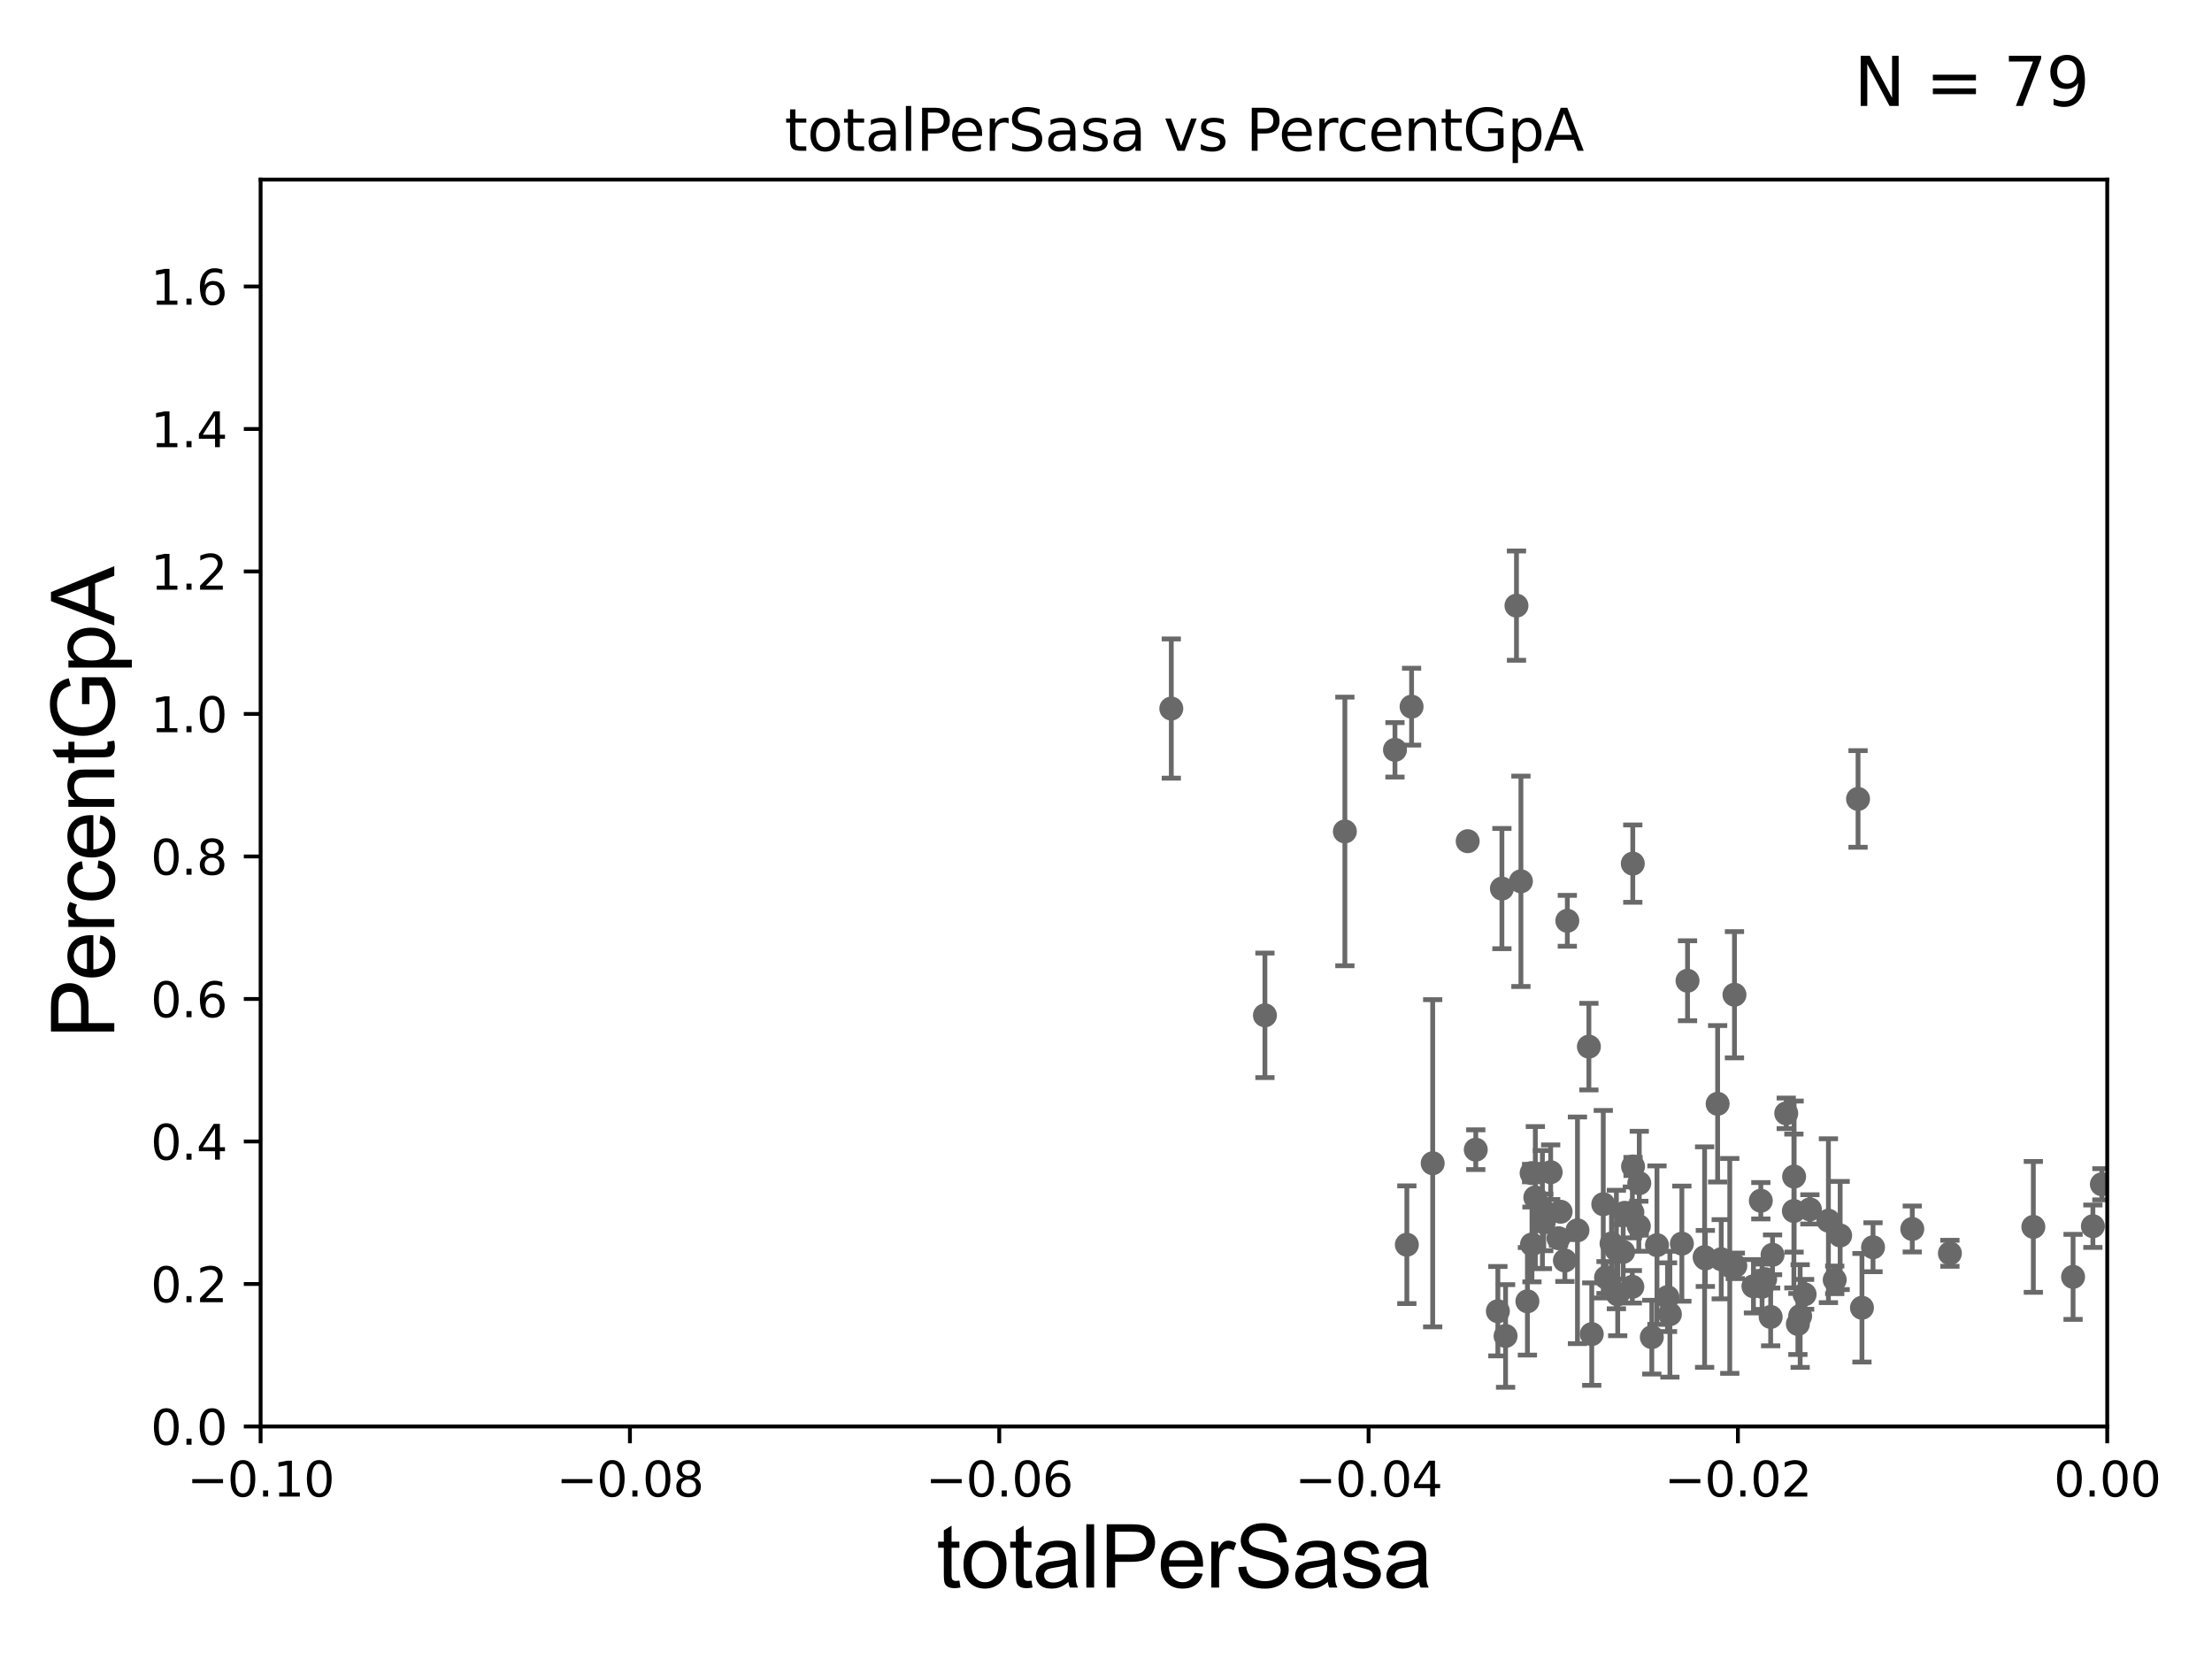 <?xml version="1.0" encoding="utf-8" standalone="no"?>
<!DOCTYPE svg PUBLIC "-//W3C//DTD SVG 1.1//EN"
  "http://www.w3.org/Graphics/SVG/1.1/DTD/svg11.dtd">
<svg xmlns:xlink="http://www.w3.org/1999/xlink" width="460.8pt" height="345.6pt" viewBox="0 0 460.8 345.6" xmlns="http://www.w3.org/2000/svg" version="1.1">
 <defs>
  <style type="text/css">*{stroke-linejoin: round; stroke-linecap: butt}</style>
 </defs>
 <g id="figure_1">
  <g id="patch_1">
   <path d="M 0 345.6 
L 460.8 345.6 
L 460.8 0 
L 0 0 
z
" style="fill: #ffffff"/>
  </g>
  <g id="axes_1">
   <g id="patch_2">
    <path d="M 54.29 297.16 
L 438.975 297.16 
L 438.975 37.411 
L 54.29 37.411 
z
" style="fill: #ffffff"/>
   </g>
   <g id="PathCollection_1">
    <defs>
     <path id="m7304abeeac" d="M 0 1.118 
C 0.297 1.118 0.581 1 0.791 0.791 
C 1 0.581 1.118 0.297 1.118 0 
C 1.118 -0.297 1 -0.581 0.791 -0.791 
C 0.581 -1 0.297 -1.118 0 -1.118 
C -0.297 -1.118 -0.581 -1 -0.791 -0.791 
C -1 -0.581 -1.118 -0.297 -1.118 0 
C -1.118 0.297 -1 0.581 -0.791 0.791 
C -0.581 1 -0.297 1.118 0 1.118 
z
" style="stroke: #696969"/>
    </defs>
    <g clip-path="url(#pae26331103)">
     <use xlink:href="#m7304abeeac" x="437.86" y="246.703" style="fill: #696969; stroke: #696969"/>
     <use xlink:href="#m7304abeeac" x="330.995" y="218.035" style="fill: #696969; stroke: #696969"/>
     <use xlink:href="#m7304abeeac" x="323.032" y="244.196" style="fill: #696969; stroke: #696969"/>
     <use xlink:href="#m7304abeeac" x="298.456" y="242.327" style="fill: #696969; stroke: #696969"/>
     <use xlink:href="#m7304abeeac" x="312.033" y="273.149" style="fill: #696969; stroke: #696969"/>
     <use xlink:href="#m7304abeeac" x="347.871" y="273.769" style="fill: #696969; stroke: #696969"/>
     <use xlink:href="#m7304abeeac" x="338.134" y="260.788" style="fill: #696969; stroke: #696969"/>
     <use xlink:href="#m7304abeeac" x="307.431" y="239.501" style="fill: #696969; stroke: #696969"/>
     <use xlink:href="#m7304abeeac" x="340.054" y="252.565" style="fill: #696969; stroke: #696969"/>
     <use xlink:href="#m7304abeeac" x="318.188" y="271.087" style="fill: #696969; stroke: #696969"/>
     <use xlink:href="#m7304abeeac" x="336.998" y="269.65" style="fill: #696969; stroke: #696969"/>
     <use xlink:href="#m7304abeeac" x="347.373" y="270.224" style="fill: #696969; stroke: #696969"/>
     <use xlink:href="#m7304abeeac" x="345.181" y="259.385" style="fill: #696969; stroke: #696969"/>
     <use xlink:href="#m7304abeeac" x="350.365" y="259.074" style="fill: #696969; stroke: #696969"/>
     <use xlink:href="#m7304abeeac" x="357.814" y="229.943" style="fill: #696969; stroke: #696969"/>
     <use xlink:href="#m7304abeeac" x="321.313" y="251.982" style="fill: #696969; stroke: #696969"/>
     <use xlink:href="#m7304abeeac" x="358.565" y="262.321" style="fill: #696969; stroke: #696969"/>
     <use xlink:href="#m7304abeeac" x="338.456" y="252.653" style="fill: #696969; stroke: #696969"/>
     <use xlink:href="#m7304abeeac" x="340.04" y="268.063" style="fill: #696969; stroke: #696969"/>
     <use xlink:href="#m7304abeeac" x="361.501" y="263.696" style="fill: #696969; stroke: #696969"/>
     <use xlink:href="#m7304abeeac" x="305.747" y="175.238" style="fill: #696969; stroke: #696969"/>
     <use xlink:href="#m7304abeeac" x="340.139" y="179.908" style="fill: #696969; stroke: #696969"/>
     <use xlink:href="#m7304abeeac" x="315.91" y="126.165" style="fill: #696969; stroke: #696969"/>
     <use xlink:href="#m7304abeeac" x="334.567" y="266.127" style="fill: #696969; stroke: #696969"/>
     <use xlink:href="#m7304abeeac" x="319.137" y="259.243" style="fill: #696969; stroke: #696969"/>
     <use xlink:href="#m7304abeeac" x="293.073" y="259.299" style="fill: #696969; stroke: #696969"/>
     <use xlink:href="#m7304abeeac" x="341.397" y="255.447" style="fill: #696969; stroke: #696969"/>
     <use xlink:href="#m7304abeeac" x="325.995" y="262.587" style="fill: #696969; stroke: #696969"/>
     <use xlink:href="#m7304abeeac" x="290.597" y="156.205" style="fill: #696969; stroke: #696969"/>
     <use xlink:href="#m7304abeeac" x="325.107" y="252.427" style="fill: #696969; stroke: #696969"/>
     <use xlink:href="#m7304abeeac" x="319.839" y="249.448" style="fill: #696969; stroke: #696969"/>
     <use xlink:href="#m7304abeeac" x="331.59" y="277.915" style="fill: #696969; stroke: #696969"/>
     <use xlink:href="#m7304abeeac" x="319.061" y="244.373" style="fill: #696969; stroke: #696969"/>
     <use xlink:href="#m7304abeeac" x="312.875" y="185.108" style="fill: #696969; stroke: #696969"/>
     <use xlink:href="#m7304abeeac" x="326.503" y="191.818" style="fill: #696969; stroke: #696969"/>
     <use xlink:href="#m7304abeeac" x="324.664" y="257.942" style="fill: #696969; stroke: #696969"/>
     <use xlink:href="#m7304abeeac" x="328.614" y="256.297" style="fill: #696969; stroke: #696969"/>
     <use xlink:href="#m7304abeeac" x="351.544" y="204.308" style="fill: #696969; stroke: #696969"/>
     <use xlink:href="#m7304abeeac" x="336.723" y="260.297" style="fill: #696969; stroke: #696969"/>
     <use xlink:href="#m7304abeeac" x="316.835" y="183.593" style="fill: #696969; stroke: #696969"/>
     <use xlink:href="#m7304abeeac" x="294.059" y="147.21" style="fill: #696969; stroke: #696969"/>
     <use xlink:href="#m7304abeeac" x="280.162" y="173.206" style="fill: #696969; stroke: #696969"/>
     <use xlink:href="#m7304abeeac" x="387.881" y="272.43" style="fill: #696969; stroke: #696969"/>
     <use xlink:href="#m7304abeeac" x="355.101" y="261.876" style="fill: #696969; stroke: #696969"/>
     <use xlink:href="#m7304abeeac" x="373.744" y="245.104" style="fill: #696969; stroke: #696969"/>
     <use xlink:href="#m7304abeeac" x="333.991" y="250.861" style="fill: #696969; stroke: #696969"/>
     <use xlink:href="#m7304abeeac" x="367.072" y="268.053" style="fill: #696969; stroke: #696969"/>
     <use xlink:href="#m7304abeeac" x="244.003" y="147.604" style="fill: #696969; stroke: #696969"/>
     <use xlink:href="#m7304abeeac" x="369.254" y="261.399" style="fill: #696969; stroke: #696969"/>
     <use xlink:href="#m7304abeeac" x="365.275" y="267.951" style="fill: #696969; stroke: #696969"/>
     <use xlink:href="#m7304abeeac" x="373.697" y="252.272" style="fill: #696969; stroke: #696969"/>
     <use xlink:href="#m7304abeeac" x="387.065" y="166.435" style="fill: #696969; stroke: #696969"/>
     <use xlink:href="#m7304abeeac" x="374.534" y="275.812" style="fill: #696969; stroke: #696969"/>
     <use xlink:href="#m7304abeeac" x="383.34" y="257.375" style="fill: #696969; stroke: #696969"/>
     <use xlink:href="#m7304abeeac" x="406.201" y="261.085" style="fill: #696969; stroke: #696969"/>
     <use xlink:href="#m7304abeeac" x="375.934" y="269.632" style="fill: #696969; stroke: #696969"/>
     <use xlink:href="#m7304abeeac" x="368.861" y="274.341" style="fill: #696969; stroke: #696969"/>
     <use xlink:href="#m7304abeeac" x="377.035" y="251.934" style="fill: #696969; stroke: #696969"/>
     <use xlink:href="#m7304abeeac" x="380.893" y="254.293" style="fill: #696969; stroke: #696969"/>
     <use xlink:href="#m7304abeeac" x="382.204" y="266.616" style="fill: #696969; stroke: #696969"/>
     <use xlink:href="#m7304abeeac" x="375.006" y="274.156" style="fill: #696969; stroke: #696969"/>
     <use xlink:href="#m7304abeeac" x="398.36" y="256.02" style="fill: #696969; stroke: #696969"/>
     <use xlink:href="#m7304abeeac" x="435.989" y="255.446" style="fill: #696969; stroke: #696969"/>
     <use xlink:href="#m7304abeeac" x="263.508" y="211.513" style="fill: #696969; stroke: #696969"/>
     <use xlink:href="#m7304abeeac" x="341.49" y="246.483" style="fill: #696969; stroke: #696969"/>
     <use xlink:href="#m7304abeeac" x="366.812" y="250.135" style="fill: #696969; stroke: #696969"/>
     <use xlink:href="#m7304abeeac" x="313.639" y="278.306" style="fill: #696969; stroke: #696969"/>
     <use xlink:href="#m7304abeeac" x="321.592" y="254.642" style="fill: #696969; stroke: #696969"/>
     <use xlink:href="#m7304abeeac" x="344.102" y="278.551" style="fill: #696969; stroke: #696969"/>
     <use xlink:href="#m7304abeeac" x="340.194" y="242.994" style="fill: #696969; stroke: #696969"/>
     <use xlink:href="#m7304abeeac" x="360.342" y="263.714" style="fill: #696969; stroke: #696969"/>
     <use xlink:href="#m7304abeeac" x="390.185" y="259.826" style="fill: #696969; stroke: #696969"/>
     <use xlink:href="#m7304abeeac" x="367.713" y="266.478" style="fill: #696969; stroke: #696969"/>
     <use xlink:href="#m7304abeeac" x="355.251" y="262.158" style="fill: #696969; stroke: #696969"/>
     <use xlink:href="#m7304abeeac" x="431.86" y="265.993" style="fill: #696969; stroke: #696969"/>
     <use xlink:href="#m7304abeeac" x="335.711" y="259.046" style="fill: #696969; stroke: #696969"/>
     <use xlink:href="#m7304abeeac" x="423.581" y="255.584" style="fill: #696969; stroke: #696969"/>
     <use xlink:href="#m7304abeeac" x="372.105" y="231.928" style="fill: #696969; stroke: #696969"/>
     <use xlink:href="#m7304abeeac" x="361.321" y="207.222" style="fill: #696969; stroke: #696969"/>
    </g>
   </g>
   <g id="matplotlib.axis_1">
    <g id="xtick_1">
     <g id="line2d_1">
      <defs>
       <path id="mf2815a6926" d="M 0 0 
L 0 3.5 
" style="stroke: #000000; stroke-width: 0.8"/>
      </defs>
      <g>
       <use xlink:href="#mf2815a6926" x="54.29" y="297.16" style="stroke: #000000; stroke-width: 0.8"/>
      </g>
     </g>
     <g id="text_1">
      <!-- −0.10 -->
      <g transform="translate(38.967 311.758)scale(0.1 -0.1)">
       <defs>
        <path id="DejaVuSans-2212" d="M 678 2272 
L 4684 2272 
L 4684 1741 
L 678 1741 
L 678 2272 
z
" transform="scale(0.016)"/>
        <path id="DejaVuSans-30" d="M 2034 4250 
Q 1547 4250 1301 3770 
Q 1056 3291 1056 2328 
Q 1056 1369 1301 889 
Q 1547 409 2034 409 
Q 2525 409 2770 889 
Q 3016 1369 3016 2328 
Q 3016 3291 2770 3770 
Q 2525 4250 2034 4250 
z
M 2034 4750 
Q 2819 4750 3233 4129 
Q 3647 3509 3647 2328 
Q 3647 1150 3233 529 
Q 2819 -91 2034 -91 
Q 1250 -91 836 529 
Q 422 1150 422 2328 
Q 422 3509 836 4129 
Q 1250 4750 2034 4750 
z
" transform="scale(0.016)"/>
        <path id="DejaVuSans-2e" d="M 684 794 
L 1344 794 
L 1344 0 
L 684 0 
L 684 794 
z
" transform="scale(0.016)"/>
        <path id="DejaVuSans-31" d="M 794 531 
L 1825 531 
L 1825 4091 
L 703 3866 
L 703 4441 
L 1819 4666 
L 2450 4666 
L 2450 531 
L 3481 531 
L 3481 0 
L 794 0 
L 794 531 
z
" transform="scale(0.016)"/>
       </defs>
       <use xlink:href="#DejaVuSans-2212"/>
       <use xlink:href="#DejaVuSans-30" x="83.789"/>
       <use xlink:href="#DejaVuSans-2e" x="147.412"/>
       <use xlink:href="#DejaVuSans-31" x="179.199"/>
       <use xlink:href="#DejaVuSans-30" x="242.822"/>
      </g>
     </g>
    </g>
    <g id="xtick_2">
     <g id="line2d_2">
      <g>
       <use xlink:href="#mf2815a6926" x="131.227" y="297.16" style="stroke: #000000; stroke-width: 0.8"/>
      </g>
     </g>
     <g id="text_2">
      <!-- −0.08 -->
      <g transform="translate(115.904 311.758)scale(0.1 -0.1)">
       <defs>
        <path id="DejaVuSans-38" d="M 2034 2216 
Q 1584 2216 1326 1975 
Q 1069 1734 1069 1313 
Q 1069 891 1326 650 
Q 1584 409 2034 409 
Q 2484 409 2743 651 
Q 3003 894 3003 1313 
Q 3003 1734 2745 1975 
Q 2488 2216 2034 2216 
z
M 1403 2484 
Q 997 2584 770 2862 
Q 544 3141 544 3541 
Q 544 4100 942 4425 
Q 1341 4750 2034 4750 
Q 2731 4750 3128 4425 
Q 3525 4100 3525 3541 
Q 3525 3141 3298 2862 
Q 3072 2584 2669 2484 
Q 3125 2378 3379 2068 
Q 3634 1759 3634 1313 
Q 3634 634 3220 271 
Q 2806 -91 2034 -91 
Q 1263 -91 848 271 
Q 434 634 434 1313 
Q 434 1759 690 2068 
Q 947 2378 1403 2484 
z
M 1172 3481 
Q 1172 3119 1398 2916 
Q 1625 2713 2034 2713 
Q 2441 2713 2670 2916 
Q 2900 3119 2900 3481 
Q 2900 3844 2670 4047 
Q 2441 4250 2034 4250 
Q 1625 4250 1398 4047 
Q 1172 3844 1172 3481 
z
" transform="scale(0.016)"/>
       </defs>
       <use xlink:href="#DejaVuSans-2212"/>
       <use xlink:href="#DejaVuSans-30" x="83.789"/>
       <use xlink:href="#DejaVuSans-2e" x="147.412"/>
       <use xlink:href="#DejaVuSans-30" x="179.199"/>
       <use xlink:href="#DejaVuSans-38" x="242.822"/>
      </g>
     </g>
    </g>
    <g id="xtick_3">
     <g id="line2d_3">
      <g>
       <use xlink:href="#mf2815a6926" x="208.164" y="297.16" style="stroke: #000000; stroke-width: 0.8"/>
      </g>
     </g>
     <g id="text_3">
      <!-- −0.06 -->
      <g transform="translate(192.841 311.758)scale(0.1 -0.1)">
       <defs>
        <path id="DejaVuSans-36" d="M 2113 2584 
Q 1688 2584 1439 2293 
Q 1191 2003 1191 1497 
Q 1191 994 1439 701 
Q 1688 409 2113 409 
Q 2538 409 2786 701 
Q 3034 994 3034 1497 
Q 3034 2003 2786 2293 
Q 2538 2584 2113 2584 
z
M 3366 4563 
L 3366 3988 
Q 3128 4100 2886 4159 
Q 2644 4219 2406 4219 
Q 1781 4219 1451 3797 
Q 1122 3375 1075 2522 
Q 1259 2794 1537 2939 
Q 1816 3084 2150 3084 
Q 2853 3084 3261 2657 
Q 3669 2231 3669 1497 
Q 3669 778 3244 343 
Q 2819 -91 2113 -91 
Q 1303 -91 875 529 
Q 447 1150 447 2328 
Q 447 3434 972 4092 
Q 1497 4750 2381 4750 
Q 2619 4750 2861 4703 
Q 3103 4656 3366 4563 
z
" transform="scale(0.016)"/>
       </defs>
       <use xlink:href="#DejaVuSans-2212"/>
       <use xlink:href="#DejaVuSans-30" x="83.789"/>
       <use xlink:href="#DejaVuSans-2e" x="147.412"/>
       <use xlink:href="#DejaVuSans-30" x="179.199"/>
       <use xlink:href="#DejaVuSans-36" x="242.822"/>
      </g>
     </g>
    </g>
    <g id="xtick_4">
     <g id="line2d_4">
      <g>
       <use xlink:href="#mf2815a6926" x="285.101" y="297.16" style="stroke: #000000; stroke-width: 0.8"/>
      </g>
     </g>
     <g id="text_4">
      <!-- −0.04 -->
      <g transform="translate(269.778 311.758)scale(0.1 -0.1)">
       <defs>
        <path id="DejaVuSans-34" d="M 2419 4116 
L 825 1625 
L 2419 1625 
L 2419 4116 
z
M 2253 4666 
L 3047 4666 
L 3047 1625 
L 3713 1625 
L 3713 1100 
L 3047 1100 
L 3047 0 
L 2419 0 
L 2419 1100 
L 313 1100 
L 313 1709 
L 2253 4666 
z
" transform="scale(0.016)"/>
       </defs>
       <use xlink:href="#DejaVuSans-2212"/>
       <use xlink:href="#DejaVuSans-30" x="83.789"/>
       <use xlink:href="#DejaVuSans-2e" x="147.412"/>
       <use xlink:href="#DejaVuSans-30" x="179.199"/>
       <use xlink:href="#DejaVuSans-34" x="242.822"/>
      </g>
     </g>
    </g>
    <g id="xtick_5">
     <g id="line2d_5">
      <g>
       <use xlink:href="#mf2815a6926" x="362.038" y="297.16" style="stroke: #000000; stroke-width: 0.8"/>
      </g>
     </g>
     <g id="text_5">
      <!-- −0.02 -->
      <g transform="translate(346.715 311.758)scale(0.1 -0.1)">
       <defs>
        <path id="DejaVuSans-32" d="M 1228 531 
L 3431 531 
L 3431 0 
L 469 0 
L 469 531 
Q 828 903 1448 1529 
Q 2069 2156 2228 2338 
Q 2531 2678 2651 2914 
Q 2772 3150 2772 3378 
Q 2772 3750 2511 3984 
Q 2250 4219 1831 4219 
Q 1534 4219 1204 4116 
Q 875 4013 500 3803 
L 500 4441 
Q 881 4594 1212 4672 
Q 1544 4750 1819 4750 
Q 2544 4750 2975 4387 
Q 3406 4025 3406 3419 
Q 3406 3131 3298 2873 
Q 3191 2616 2906 2266 
Q 2828 2175 2409 1742 
Q 1991 1309 1228 531 
z
" transform="scale(0.016)"/>
       </defs>
       <use xlink:href="#DejaVuSans-2212"/>
       <use xlink:href="#DejaVuSans-30" x="83.789"/>
       <use xlink:href="#DejaVuSans-2e" x="147.412"/>
       <use xlink:href="#DejaVuSans-30" x="179.199"/>
       <use xlink:href="#DejaVuSans-32" x="242.822"/>
      </g>
     </g>
    </g>
    <g id="xtick_6">
     <g id="line2d_6">
      <g>
       <use xlink:href="#mf2815a6926" x="438.975" y="297.16" style="stroke: #000000; stroke-width: 0.8"/>
      </g>
     </g>
     <g id="text_6">
      <!-- 0.00 -->
      <g transform="translate(427.842 311.758)scale(0.1 -0.1)">
       <use xlink:href="#DejaVuSans-30"/>
       <use xlink:href="#DejaVuSans-2e" x="63.623"/>
       <use xlink:href="#DejaVuSans-30" x="95.41"/>
       <use xlink:href="#DejaVuSans-30" x="159.033"/>
      </g>
     </g>
    </g>
    <g id="text_7">
     <!-- totalPerSasa -->
     <g transform="translate(195.105 330.722)scale(0.18 -0.18)">
      <defs>
       <path id="ArialMT-74" d="M 1650 503 
L 1731 6 
Q 1494 -44 1306 -44 
Q 1000 -44 831 53 
Q 663 150 594 308 
Q 525 466 525 972 
L 525 2881 
L 113 2881 
L 113 3319 
L 525 3319 
L 525 4141 
L 1084 4478 
L 1084 3319 
L 1650 3319 
L 1650 2881 
L 1084 2881 
L 1084 941 
Q 1084 700 1114 631 
Q 1144 563 1211 522 
Q 1278 481 1403 481 
Q 1497 481 1650 503 
z
" transform="scale(0.016)"/>
       <path id="ArialMT-6f" d="M 213 1659 
Q 213 2581 725 3025 
Q 1153 3394 1769 3394 
Q 2453 3394 2887 2945 
Q 3322 2497 3322 1706 
Q 3322 1066 3130 698 
Q 2938 331 2570 128 
Q 2203 -75 1769 -75 
Q 1072 -75 642 372 
Q 213 819 213 1659 
z
M 791 1659 
Q 791 1022 1069 705 
Q 1347 388 1769 388 
Q 2188 388 2466 706 
Q 2744 1025 2744 1678 
Q 2744 2294 2464 2611 
Q 2184 2928 1769 2928 
Q 1347 2928 1069 2612 
Q 791 2297 791 1659 
z
" transform="scale(0.016)"/>
       <path id="ArialMT-61" d="M 2588 409 
Q 2275 144 1986 34 
Q 1697 -75 1366 -75 
Q 819 -75 525 192 
Q 231 459 231 875 
Q 231 1119 342 1320 
Q 453 1522 633 1644 
Q 813 1766 1038 1828 
Q 1203 1872 1538 1913 
Q 2219 1994 2541 2106 
Q 2544 2222 2544 2253 
Q 2544 2597 2384 2738 
Q 2169 2928 1744 2928 
Q 1347 2928 1158 2789 
Q 969 2650 878 2297 
L 328 2372 
Q 403 2725 575 2942 
Q 747 3159 1072 3276 
Q 1397 3394 1825 3394 
Q 2250 3394 2515 3294 
Q 2781 3194 2906 3042 
Q 3031 2891 3081 2659 
Q 3109 2516 3109 2141 
L 3109 1391 
Q 3109 606 3145 398 
Q 3181 191 3288 0 
L 2700 0 
Q 2613 175 2588 409 
z
M 2541 1666 
Q 2234 1541 1622 1453 
Q 1275 1403 1131 1340 
Q 988 1278 909 1158 
Q 831 1038 831 891 
Q 831 666 1001 516 
Q 1172 366 1500 366 
Q 1825 366 2078 508 
Q 2331 650 2450 897 
Q 2541 1088 2541 1459 
L 2541 1666 
z
" transform="scale(0.016)"/>
       <path id="ArialMT-6c" d="M 409 0 
L 409 4581 
L 972 4581 
L 972 0 
L 409 0 
z
" transform="scale(0.016)"/>
       <path id="ArialMT-50" d="M 494 0 
L 494 4581 
L 2222 4581 
Q 2678 4581 2919 4538 
Q 3256 4481 3484 4323 
Q 3713 4166 3852 3881 
Q 3991 3597 3991 3256 
Q 3991 2672 3619 2267 
Q 3247 1863 2275 1863 
L 1100 1863 
L 1100 0 
L 494 0 
z
M 1100 2403 
L 2284 2403 
Q 2872 2403 3119 2622 
Q 3366 2841 3366 3238 
Q 3366 3525 3220 3729 
Q 3075 3934 2838 4000 
Q 2684 4041 2272 4041 
L 1100 4041 
L 1100 2403 
z
" transform="scale(0.016)"/>
       <path id="ArialMT-65" d="M 2694 1069 
L 3275 997 
Q 3138 488 2766 206 
Q 2394 -75 1816 -75 
Q 1088 -75 661 373 
Q 234 822 234 1631 
Q 234 2469 665 2931 
Q 1097 3394 1784 3394 
Q 2450 3394 2872 2941 
Q 3294 2488 3294 1666 
Q 3294 1616 3291 1516 
L 816 1516 
Q 847 969 1125 678 
Q 1403 388 1819 388 
Q 2128 388 2347 550 
Q 2566 713 2694 1069 
z
M 847 1978 
L 2700 1978 
Q 2663 2397 2488 2606 
Q 2219 2931 1791 2931 
Q 1403 2931 1139 2672 
Q 875 2413 847 1978 
z
" transform="scale(0.016)"/>
       <path id="ArialMT-72" d="M 416 0 
L 416 3319 
L 922 3319 
L 922 2816 
Q 1116 3169 1280 3281 
Q 1444 3394 1641 3394 
Q 1925 3394 2219 3213 
L 2025 2691 
Q 1819 2813 1613 2813 
Q 1428 2813 1281 2702 
Q 1134 2591 1072 2394 
Q 978 2094 978 1738 
L 978 0 
L 416 0 
z
" transform="scale(0.016)"/>
       <path id="ArialMT-53" d="M 288 1472 
L 859 1522 
Q 900 1178 1048 958 
Q 1197 738 1509 602 
Q 1822 466 2213 466 
Q 2559 466 2825 569 
Q 3091 672 3220 851 
Q 3350 1031 3350 1244 
Q 3350 1459 3225 1620 
Q 3100 1781 2813 1891 
Q 2628 1963 1997 2114 
Q 1366 2266 1113 2400 
Q 784 2572 623 2826 
Q 463 3081 463 3397 
Q 463 3744 659 4045 
Q 856 4347 1234 4503 
Q 1613 4659 2075 4659 
Q 2584 4659 2973 4495 
Q 3363 4331 3572 4012 
Q 3781 3694 3797 3291 
L 3216 3247 
Q 3169 3681 2898 3903 
Q 2628 4125 2100 4125 
Q 1550 4125 1298 3923 
Q 1047 3722 1047 3438 
Q 1047 3191 1225 3031 
Q 1400 2872 2139 2705 
Q 2878 2538 3153 2413 
Q 3553 2228 3743 1945 
Q 3934 1663 3934 1294 
Q 3934 928 3725 604 
Q 3516 281 3123 101 
Q 2731 -78 2241 -78 
Q 1619 -78 1198 103 
Q 778 284 539 648 
Q 300 1013 288 1472 
z
" transform="scale(0.016)"/>
       <path id="ArialMT-73" d="M 197 991 
L 753 1078 
Q 800 744 1014 566 
Q 1228 388 1613 388 
Q 2000 388 2187 545 
Q 2375 703 2375 916 
Q 2375 1106 2209 1216 
Q 2094 1291 1634 1406 
Q 1016 1563 777 1677 
Q 538 1791 414 1992 
Q 291 2194 291 2438 
Q 291 2659 392 2848 
Q 494 3038 669 3163 
Q 800 3259 1026 3326 
Q 1253 3394 1513 3394 
Q 1903 3394 2198 3281 
Q 2494 3169 2634 2976 
Q 2775 2784 2828 2463 
L 2278 2388 
Q 2241 2644 2061 2787 
Q 1881 2931 1553 2931 
Q 1166 2931 1000 2803 
Q 834 2675 834 2503 
Q 834 2394 903 2306 
Q 972 2216 1119 2156 
Q 1203 2125 1616 2013 
Q 2213 1853 2448 1751 
Q 2684 1650 2818 1456 
Q 2953 1263 2953 975 
Q 2953 694 2789 445 
Q 2625 197 2315 61 
Q 2006 -75 1616 -75 
Q 969 -75 630 194 
Q 291 463 197 991 
z
" transform="scale(0.016)"/>
      </defs>
      <use xlink:href="#ArialMT-74"/>
      <use xlink:href="#ArialMT-6f" x="27.783"/>
      <use xlink:href="#ArialMT-74" x="83.398"/>
      <use xlink:href="#ArialMT-61" x="111.182"/>
      <use xlink:href="#ArialMT-6c" x="166.797"/>
      <use xlink:href="#ArialMT-50" x="189.014"/>
      <use xlink:href="#ArialMT-65" x="255.713"/>
      <use xlink:href="#ArialMT-72" x="311.328"/>
      <use xlink:href="#ArialMT-53" x="344.629"/>
      <use xlink:href="#ArialMT-61" x="411.328"/>
      <use xlink:href="#ArialMT-73" x="466.943"/>
      <use xlink:href="#ArialMT-61" x="516.943"/>
     </g>
    </g>
   </g>
   <g id="matplotlib.axis_2">
    <g id="ytick_1">
     <g id="line2d_7">
      <defs>
       <path id="m15a3ba10b7" d="M 0 0 
L -3.5 0 
" style="stroke: #000000; stroke-width: 0.8"/>
      </defs>
      <g>
       <use xlink:href="#m15a3ba10b7" x="54.29" y="297.16" style="stroke: #000000; stroke-width: 0.8"/>
      </g>
     </g>
     <g id="text_8">
      <!-- 0.0 -->
      <g transform="translate(31.387 300.959)scale(0.1 -0.1)">
       <use xlink:href="#DejaVuSans-30"/>
       <use xlink:href="#DejaVuSans-2e" x="63.623"/>
       <use xlink:href="#DejaVuSans-30" x="95.41"/>
      </g>
     </g>
    </g>
    <g id="ytick_2">
     <g id="line2d_8">
      <g>
       <use xlink:href="#m15a3ba10b7" x="54.29" y="267.474" style="stroke: #000000; stroke-width: 0.8"/>
      </g>
     </g>
     <g id="text_9">
      <!-- 0.2 -->
      <g transform="translate(31.387 271.274)scale(0.1 -0.1)">
       <use xlink:href="#DejaVuSans-30"/>
       <use xlink:href="#DejaVuSans-2e" x="63.623"/>
       <use xlink:href="#DejaVuSans-32" x="95.41"/>
      </g>
     </g>
    </g>
    <g id="ytick_3">
     <g id="line2d_9">
      <g>
       <use xlink:href="#m15a3ba10b7" x="54.29" y="237.789" style="stroke: #000000; stroke-width: 0.8"/>
      </g>
     </g>
     <g id="text_10">
      <!-- 0.4 -->
      <g transform="translate(31.387 241.588)scale(0.1 -0.1)">
       <use xlink:href="#DejaVuSans-30"/>
       <use xlink:href="#DejaVuSans-2e" x="63.623"/>
       <use xlink:href="#DejaVuSans-34" x="95.41"/>
      </g>
     </g>
    </g>
    <g id="ytick_4">
     <g id="line2d_10">
      <g>
       <use xlink:href="#m15a3ba10b7" x="54.29" y="208.103" style="stroke: #000000; stroke-width: 0.8"/>
      </g>
     </g>
     <g id="text_11">
      <!-- 0.6 -->
      <g transform="translate(31.387 211.902)scale(0.1 -0.1)">
       <use xlink:href="#DejaVuSans-30"/>
       <use xlink:href="#DejaVuSans-2e" x="63.623"/>
       <use xlink:href="#DejaVuSans-36" x="95.41"/>
      </g>
     </g>
    </g>
    <g id="ytick_5">
     <g id="line2d_11">
      <g>
       <use xlink:href="#m15a3ba10b7" x="54.29" y="178.418" style="stroke: #000000; stroke-width: 0.8"/>
      </g>
     </g>
     <g id="text_12">
      <!-- 0.8 -->
      <g transform="translate(31.387 182.217)scale(0.1 -0.1)">
       <use xlink:href="#DejaVuSans-30"/>
       <use xlink:href="#DejaVuSans-2e" x="63.623"/>
       <use xlink:href="#DejaVuSans-38" x="95.41"/>
      </g>
     </g>
    </g>
    <g id="ytick_6">
     <g id="line2d_12">
      <g>
       <use xlink:href="#m15a3ba10b7" x="54.29" y="148.732" style="stroke: #000000; stroke-width: 0.8"/>
      </g>
     </g>
     <g id="text_13">
      <!-- 1.0 -->
      <g transform="translate(31.387 152.531)scale(0.1 -0.1)">
       <use xlink:href="#DejaVuSans-31"/>
       <use xlink:href="#DejaVuSans-2e" x="63.623"/>
       <use xlink:href="#DejaVuSans-30" x="95.41"/>
      </g>
     </g>
    </g>
    <g id="ytick_7">
     <g id="line2d_13">
      <g>
       <use xlink:href="#m15a3ba10b7" x="54.29" y="119.047" style="stroke: #000000; stroke-width: 0.8"/>
      </g>
     </g>
     <g id="text_14">
      <!-- 1.2 -->
      <g transform="translate(31.387 122.846)scale(0.1 -0.1)">
       <use xlink:href="#DejaVuSans-31"/>
       <use xlink:href="#DejaVuSans-2e" x="63.623"/>
       <use xlink:href="#DejaVuSans-32" x="95.41"/>
      </g>
     </g>
    </g>
    <g id="ytick_8">
     <g id="line2d_14">
      <g>
       <use xlink:href="#m15a3ba10b7" x="54.29" y="89.361" style="stroke: #000000; stroke-width: 0.8"/>
      </g>
     </g>
     <g id="text_15">
      <!-- 1.4 -->
      <g transform="translate(31.387 93.16)scale(0.1 -0.1)">
       <use xlink:href="#DejaVuSans-31"/>
       <use xlink:href="#DejaVuSans-2e" x="63.623"/>
       <use xlink:href="#DejaVuSans-34" x="95.41"/>
      </g>
     </g>
    </g>
    <g id="ytick_9">
     <g id="line2d_15">
      <g>
       <use xlink:href="#m15a3ba10b7" x="54.29" y="59.675" style="stroke: #000000; stroke-width: 0.8"/>
      </g>
     </g>
     <g id="text_16">
      <!-- 1.6 -->
      <g transform="translate(31.387 63.475)scale(0.1 -0.1)">
       <use xlink:href="#DejaVuSans-31"/>
       <use xlink:href="#DejaVuSans-2e" x="63.623"/>
       <use xlink:href="#DejaVuSans-36" x="95.41"/>
      </g>
     </g>
    </g>
    <g id="text_17">
     <!-- PercentGpA -->
     <g transform="translate(23.809 216.309)rotate(-90)scale(0.18 -0.18)">
      <defs>
       <path id="ArialMT-63" d="M 2588 1216 
L 3141 1144 
Q 3050 572 2676 248 
Q 2303 -75 1759 -75 
Q 1078 -75 664 370 
Q 250 816 250 1647 
Q 250 2184 428 2587 
Q 606 2991 970 3192 
Q 1334 3394 1763 3394 
Q 2303 3394 2647 3120 
Q 2991 2847 3088 2344 
L 2541 2259 
Q 2463 2594 2264 2762 
Q 2066 2931 1784 2931 
Q 1359 2931 1093 2626 
Q 828 2322 828 1663 
Q 828 994 1084 691 
Q 1341 388 1753 388 
Q 2084 388 2306 591 
Q 2528 794 2588 1216 
z
" transform="scale(0.016)"/>
       <path id="ArialMT-6e" d="M 422 0 
L 422 3319 
L 928 3319 
L 928 2847 
Q 1294 3394 1984 3394 
Q 2284 3394 2536 3286 
Q 2788 3178 2913 3003 
Q 3038 2828 3088 2588 
Q 3119 2431 3119 2041 
L 3119 0 
L 2556 0 
L 2556 2019 
Q 2556 2363 2490 2533 
Q 2425 2703 2258 2804 
Q 2091 2906 1866 2906 
Q 1506 2906 1245 2678 
Q 984 2450 984 1813 
L 984 0 
L 422 0 
z
" transform="scale(0.016)"/>
       <path id="ArialMT-47" d="M 2638 1797 
L 2638 2334 
L 4578 2338 
L 4578 638 
Q 4131 281 3656 101 
Q 3181 -78 2681 -78 
Q 2006 -78 1454 211 
Q 903 500 622 1047 
Q 341 1594 341 2269 
Q 341 2938 620 3517 
Q 900 4097 1425 4378 
Q 1950 4659 2634 4659 
Q 3131 4659 3532 4498 
Q 3934 4338 4162 4050 
Q 4391 3763 4509 3300 
L 3963 3150 
Q 3859 3500 3706 3700 
Q 3553 3900 3268 4020 
Q 2984 4141 2638 4141 
Q 2222 4141 1919 4014 
Q 1616 3888 1430 3681 
Q 1244 3475 1141 3228 
Q 966 2803 966 2306 
Q 966 1694 1177 1281 
Q 1388 869 1791 669 
Q 2194 469 2647 469 
Q 3041 469 3416 620 
Q 3791 772 3984 944 
L 3984 1797 
L 2638 1797 
z
" transform="scale(0.016)"/>
       <path id="ArialMT-70" d="M 422 -1272 
L 422 3319 
L 934 3319 
L 934 2888 
Q 1116 3141 1344 3267 
Q 1572 3394 1897 3394 
Q 2322 3394 2647 3175 
Q 2972 2956 3137 2557 
Q 3303 2159 3303 1684 
Q 3303 1175 3120 767 
Q 2938 359 2589 142 
Q 2241 -75 1856 -75 
Q 1575 -75 1351 44 
Q 1128 163 984 344 
L 984 -1272 
L 422 -1272 
z
M 931 1641 
Q 931 1000 1190 694 
Q 1450 388 1819 388 
Q 2194 388 2461 705 
Q 2728 1022 2728 1688 
Q 2728 2322 2467 2637 
Q 2206 2953 1844 2953 
Q 1484 2953 1207 2617 
Q 931 2281 931 1641 
z
" transform="scale(0.016)"/>
       <path id="ArialMT-41" d="M -9 0 
L 1750 4581 
L 2403 4581 
L 4278 0 
L 3588 0 
L 3053 1388 
L 1138 1388 
L 634 0 
L -9 0 
z
M 1313 1881 
L 2866 1881 
L 2388 3150 
Q 2169 3728 2063 4100 
Q 1975 3659 1816 3225 
L 1313 1881 
z
" transform="scale(0.016)"/>
      </defs>
      <use xlink:href="#ArialMT-50"/>
      <use xlink:href="#ArialMT-65" x="66.699"/>
      <use xlink:href="#ArialMT-72" x="122.314"/>
      <use xlink:href="#ArialMT-63" x="155.615"/>
      <use xlink:href="#ArialMT-65" x="205.615"/>
      <use xlink:href="#ArialMT-6e" x="261.23"/>
      <use xlink:href="#ArialMT-74" x="316.846"/>
      <use xlink:href="#ArialMT-47" x="344.629"/>
      <use xlink:href="#ArialMT-70" x="422.412"/>
      <use xlink:href="#ArialMT-41" x="478.027"/>
     </g>
    </g>
   </g>
   <g id="LineCollection_1">
    <path d="M 437.86 249.952 
L 437.86 243.454 
" clip-path="url(#pae26331103)" style="fill: none; stroke: #696969"/>
    <path d="M 330.995 227.055 
L 330.995 209.015 
" clip-path="url(#pae26331103)" style="fill: none; stroke: #696969"/>
    <path d="M 323.032 249.885 
L 323.032 238.508 
" clip-path="url(#pae26331103)" style="fill: none; stroke: #696969"/>
    <path d="M 298.456 276.411 
L 298.456 208.243 
" clip-path="url(#pae26331103)" style="fill: none; stroke: #696969"/>
    <path d="M 312.033 282.461 
L 312.033 263.836 
" clip-path="url(#pae26331103)" style="fill: none; stroke: #696969"/>
    <path d="M 347.871 286.88 
L 347.871 260.657 
" clip-path="url(#pae26331103)" style="fill: none; stroke: #696969"/>
    <path d="M 338.134 266.47 
L 338.134 255.106 
" clip-path="url(#pae26331103)" style="fill: none; stroke: #696969"/>
    <path d="M 307.431 243.638 
L 307.431 235.365 
" clip-path="url(#pae26331103)" style="fill: none; stroke: #696969"/>
    <path d="M 340.054 257.866 
L 340.054 247.264 
" clip-path="url(#pae26331103)" style="fill: none; stroke: #696969"/>
    <path d="M 318.188 282.289 
L 318.188 259.884 
" clip-path="url(#pae26331103)" style="fill: none; stroke: #696969"/>
    <path d="M 336.998 278.258 
L 336.998 261.042 
" clip-path="url(#pae26331103)" style="fill: none; stroke: #696969"/>
    <path d="M 347.373 277.38 
L 347.373 263.068 
" clip-path="url(#pae26331103)" style="fill: none; stroke: #696969"/>
    <path d="M 345.181 275.891 
L 345.181 242.878 
" clip-path="url(#pae26331103)" style="fill: none; stroke: #696969"/>
    <path d="M 350.365 271.067 
L 350.365 247.08 
" clip-path="url(#pae26331103)" style="fill: none; stroke: #696969"/>
    <path d="M 357.814 246.236 
L 357.814 213.649 
" clip-path="url(#pae26331103)" style="fill: none; stroke: #696969"/>
    <path d="M 321.313 264.288 
L 321.313 239.677 
" clip-path="url(#pae26331103)" style="fill: none; stroke: #696969"/>
    <path d="M 358.565 270.572 
L 358.565 254.069 
" clip-path="url(#pae26331103)" style="fill: none; stroke: #696969"/>
    <path d="M 338.456 253.174 
L 338.456 252.131 
" clip-path="url(#pae26331103)" style="fill: none; stroke: #696969"/>
    <path d="M 340.04 271.444 
L 340.04 264.682 
" clip-path="url(#pae26331103)" style="fill: none; stroke: #696969"/>
    <path d="M 361.501 266.353 
L 361.501 261.039 
" clip-path="url(#pae26331103)" style="fill: none; stroke: #696969"/>
    <path d="M 305.747 175.754 
L 305.747 174.721 
" clip-path="url(#pae26331103)" style="fill: none; stroke: #696969"/>
    <path d="M 340.139 187.967 
L 340.139 171.85 
" clip-path="url(#pae26331103)" style="fill: none; stroke: #696969"/>
    <path d="M 315.91 137.548 
L 315.91 114.781 
" clip-path="url(#pae26331103)" style="fill: none; stroke: #696969"/>
    <path d="M 334.567 269.447 
L 334.567 262.808 
" clip-path="url(#pae26331103)" style="fill: none; stroke: #696969"/>
    <path d="M 319.137 267.04 
L 319.137 251.446 
" clip-path="url(#pae26331103)" style="fill: none; stroke: #696969"/>
    <path d="M 293.073 271.56 
L 293.073 247.039 
" clip-path="url(#pae26331103)" style="fill: none; stroke: #696969"/>
    <path d="M 341.397 260.659 
L 341.397 250.236 
" clip-path="url(#pae26331103)" style="fill: none; stroke: #696969"/>
    <path d="M 325.995 266.95 
L 325.995 258.223 
" clip-path="url(#pae26331103)" style="fill: none; stroke: #696969"/>
    <path d="M 290.597 161.88 
L 290.597 150.531 
" clip-path="url(#pae26331103)" style="fill: none; stroke: #696969"/>
    <path d="M 325.107 253.122 
L 325.107 251.732 
" clip-path="url(#pae26331103)" style="fill: none; stroke: #696969"/>
    <path d="M 319.839 264.21 
L 319.839 234.686 
" clip-path="url(#pae26331103)" style="fill: none; stroke: #696969"/>
    <path d="M 331.59 288.587 
L 331.59 267.243 
" clip-path="url(#pae26331103)" style="fill: none; stroke: #696969"/>
    <path d="M 319.061 246.196 
L 319.061 242.551 
" clip-path="url(#pae26331103)" style="fill: none; stroke: #696969"/>
    <path d="M 312.875 197.63 
L 312.875 172.586 
" clip-path="url(#pae26331103)" style="fill: none; stroke: #696969"/>
    <path d="M 326.503 197.115 
L 326.503 186.521 
" clip-path="url(#pae26331103)" style="fill: none; stroke: #696969"/>
    <path d="M 324.664 259.412 
L 324.664 256.472 
" clip-path="url(#pae26331103)" style="fill: none; stroke: #696969"/>
    <path d="M 328.614 279.904 
L 328.614 232.69 
" clip-path="url(#pae26331103)" style="fill: none; stroke: #696969"/>
    <path d="M 351.544 212.633 
L 351.544 195.982 
" clip-path="url(#pae26331103)" style="fill: none; stroke: #696969"/>
    <path d="M 336.723 272.637 
L 336.723 247.956 
" clip-path="url(#pae26331103)" style="fill: none; stroke: #696969"/>
    <path d="M 316.835 205.505 
L 316.835 161.681 
" clip-path="url(#pae26331103)" style="fill: none; stroke: #696969"/>
    <path d="M 294.059 155.216 
L 294.059 139.204 
" clip-path="url(#pae26331103)" style="fill: none; stroke: #696969"/>
    <path d="M 280.162 201.189 
L 280.162 145.223 
" clip-path="url(#pae26331103)" style="fill: none; stroke: #696969"/>
    <path d="M 387.881 283.74 
L 387.881 261.121 
" clip-path="url(#pae26331103)" style="fill: none; stroke: #696969"/>
    <path d="M 355.101 284.839 
L 355.101 238.913 
" clip-path="url(#pae26331103)" style="fill: none; stroke: #696969"/>
    <path d="M 373.744 260.838 
L 373.744 229.37 
" clip-path="url(#pae26331103)" style="fill: none; stroke: #696969"/>
    <path d="M 333.991 270.395 
L 333.991 231.328 
" clip-path="url(#pae26331103)" style="fill: none; stroke: #696969"/>
    <path d="M 367.072 272.778 
L 367.072 263.328 
" clip-path="url(#pae26331103)" style="fill: none; stroke: #696969"/>
    <path d="M 244.003 162.105 
L 244.003 133.103 
" clip-path="url(#pae26331103)" style="fill: none; stroke: #696969"/>
    <path d="M 369.254 265.543 
L 369.254 257.254 
" clip-path="url(#pae26331103)" style="fill: none; stroke: #696969"/>
    <path d="M 365.275 273.513 
L 365.275 262.389 
" clip-path="url(#pae26331103)" style="fill: none; stroke: #696969"/>
    <path d="M 373.697 268.294 
L 373.697 236.249 
" clip-path="url(#pae26331103)" style="fill: none; stroke: #696969"/>
    <path d="M 387.065 176.498 
L 387.065 156.372 
" clip-path="url(#pae26331103)" style="fill: none; stroke: #696969"/>
    <path d="M 374.534 282.163 
L 374.534 269.461 
" clip-path="url(#pae26331103)" style="fill: none; stroke: #696969"/>
    <path d="M 383.34 268.641 
L 383.34 246.109 
" clip-path="url(#pae26331103)" style="fill: none; stroke: #696969"/>
    <path d="M 406.201 263.796 
L 406.201 258.374 
" clip-path="url(#pae26331103)" style="fill: none; stroke: #696969"/>
    <path d="M 375.934 272.735 
L 375.934 266.528 
" clip-path="url(#pae26331103)" style="fill: none; stroke: #696969"/>
    <path d="M 368.861 280.359 
L 368.861 268.322 
" clip-path="url(#pae26331103)" style="fill: none; stroke: #696969"/>
    <path d="M 377.035 254.979 
L 377.035 248.888 
" clip-path="url(#pae26331103)" style="fill: none; stroke: #696969"/>
    <path d="M 380.893 271.362 
L 380.893 237.224 
" clip-path="url(#pae26331103)" style="fill: none; stroke: #696969"/>
    <path d="M 382.204 269.49 
L 382.204 263.742 
" clip-path="url(#pae26331103)" style="fill: none; stroke: #696969"/>
    <path d="M 375.006 284.853 
L 375.006 263.458 
" clip-path="url(#pae26331103)" style="fill: none; stroke: #696969"/>
    <path d="M 398.36 260.805 
L 398.36 251.235 
" clip-path="url(#pae26331103)" style="fill: none; stroke: #696969"/>
    <path d="M 435.989 259.864 
L 435.989 251.028 
" clip-path="url(#pae26331103)" style="fill: none; stroke: #696969"/>
    <path d="M 263.508 224.482 
L 263.508 198.543 
" clip-path="url(#pae26331103)" style="fill: none; stroke: #696969"/>
    <path d="M 341.49 257.298 
L 341.49 235.669 
" clip-path="url(#pae26331103)" style="fill: none; stroke: #696969"/>
    <path d="M 366.812 253.922 
L 366.812 246.348 
" clip-path="url(#pae26331103)" style="fill: none; stroke: #696969"/>
    <path d="M 313.639 288.994 
L 313.639 267.617 
" clip-path="url(#pae26331103)" style="fill: none; stroke: #696969"/>
    <path d="M 321.592 260.544 
L 321.592 248.741 
" clip-path="url(#pae26331103)" style="fill: none; stroke: #696969"/>
    <path d="M 344.102 286.235 
L 344.102 270.867 
" clip-path="url(#pae26331103)" style="fill: none; stroke: #696969"/>
    <path d="M 340.194 244.877 
L 340.194 241.11 
" clip-path="url(#pae26331103)" style="fill: none; stroke: #696969"/>
    <path d="M 360.342 286.093 
L 360.342 241.335 
" clip-path="url(#pae26331103)" style="fill: none; stroke: #696969"/>
    <path d="M 390.185 264.924 
L 390.185 254.728 
" clip-path="url(#pae26331103)" style="fill: none; stroke: #696969"/>
    <path d="M 367.713 268.085 
L 367.713 264.872 
" clip-path="url(#pae26331103)" style="fill: none; stroke: #696969"/>
    <path d="M 355.251 267.999 
L 355.251 256.318 
" clip-path="url(#pae26331103)" style="fill: none; stroke: #696969"/>
    <path d="M 431.86 274.848 
L 431.86 257.137 
" clip-path="url(#pae26331103)" style="fill: none; stroke: #696969"/>
    <path d="M 335.711 266.836 
L 335.711 251.257 
" clip-path="url(#pae26331103)" style="fill: none; stroke: #696969"/>
    <path d="M 423.581 269.213 
L 423.581 241.954 
" clip-path="url(#pae26331103)" style="fill: none; stroke: #696969"/>
    <path d="M 372.105 235.106 
L 372.105 228.749 
" clip-path="url(#pae26331103)" style="fill: none; stroke: #696969"/>
    <path d="M 361.321 220.374 
L 361.321 194.071 
" clip-path="url(#pae26331103)" style="fill: none; stroke: #696969"/>
   </g>
   <g id="line2d_16">
    <defs>
     <path id="mb96c2ed46a" d="M 2 0 
L -2 -0 
" style="stroke: #696969"/>
    </defs>
    <g clip-path="url(#pae26331103)">
     <use xlink:href="#mb96c2ed46a" x="437.86" y="249.952" style="fill: #696969; stroke: #696969"/>
     <use xlink:href="#mb96c2ed46a" x="330.995" y="227.055" style="fill: #696969; stroke: #696969"/>
     <use xlink:href="#mb96c2ed46a" x="323.032" y="249.885" style="fill: #696969; stroke: #696969"/>
     <use xlink:href="#mb96c2ed46a" x="298.456" y="276.411" style="fill: #696969; stroke: #696969"/>
     <use xlink:href="#mb96c2ed46a" x="312.033" y="282.461" style="fill: #696969; stroke: #696969"/>
     <use xlink:href="#mb96c2ed46a" x="347.871" y="286.88" style="fill: #696969; stroke: #696969"/>
     <use xlink:href="#mb96c2ed46a" x="338.134" y="266.47" style="fill: #696969; stroke: #696969"/>
     <use xlink:href="#mb96c2ed46a" x="307.431" y="243.638" style="fill: #696969; stroke: #696969"/>
     <use xlink:href="#mb96c2ed46a" x="340.054" y="257.866" style="fill: #696969; stroke: #696969"/>
     <use xlink:href="#mb96c2ed46a" x="318.188" y="282.289" style="fill: #696969; stroke: #696969"/>
     <use xlink:href="#mb96c2ed46a" x="336.998" y="278.258" style="fill: #696969; stroke: #696969"/>
     <use xlink:href="#mb96c2ed46a" x="347.373" y="277.38" style="fill: #696969; stroke: #696969"/>
     <use xlink:href="#mb96c2ed46a" x="345.181" y="275.891" style="fill: #696969; stroke: #696969"/>
     <use xlink:href="#mb96c2ed46a" x="350.365" y="271.067" style="fill: #696969; stroke: #696969"/>
     <use xlink:href="#mb96c2ed46a" x="357.814" y="246.236" style="fill: #696969; stroke: #696969"/>
     <use xlink:href="#mb96c2ed46a" x="321.313" y="264.288" style="fill: #696969; stroke: #696969"/>
     <use xlink:href="#mb96c2ed46a" x="358.565" y="270.572" style="fill: #696969; stroke: #696969"/>
     <use xlink:href="#mb96c2ed46a" x="338.456" y="253.174" style="fill: #696969; stroke: #696969"/>
     <use xlink:href="#mb96c2ed46a" x="340.04" y="271.444" style="fill: #696969; stroke: #696969"/>
     <use xlink:href="#mb96c2ed46a" x="361.501" y="266.353" style="fill: #696969; stroke: #696969"/>
     <use xlink:href="#mb96c2ed46a" x="305.747" y="175.754" style="fill: #696969; stroke: #696969"/>
     <use xlink:href="#mb96c2ed46a" x="340.139" y="187.967" style="fill: #696969; stroke: #696969"/>
     <use xlink:href="#mb96c2ed46a" x="315.91" y="137.548" style="fill: #696969; stroke: #696969"/>
     <use xlink:href="#mb96c2ed46a" x="334.567" y="269.447" style="fill: #696969; stroke: #696969"/>
     <use xlink:href="#mb96c2ed46a" x="319.137" y="267.04" style="fill: #696969; stroke: #696969"/>
     <use xlink:href="#mb96c2ed46a" x="293.073" y="271.56" style="fill: #696969; stroke: #696969"/>
     <use xlink:href="#mb96c2ed46a" x="341.397" y="260.659" style="fill: #696969; stroke: #696969"/>
     <use xlink:href="#mb96c2ed46a" x="325.995" y="266.95" style="fill: #696969; stroke: #696969"/>
     <use xlink:href="#mb96c2ed46a" x="290.597" y="161.88" style="fill: #696969; stroke: #696969"/>
     <use xlink:href="#mb96c2ed46a" x="325.107" y="253.122" style="fill: #696969; stroke: #696969"/>
     <use xlink:href="#mb96c2ed46a" x="319.839" y="264.21" style="fill: #696969; stroke: #696969"/>
     <use xlink:href="#mb96c2ed46a" x="331.59" y="288.587" style="fill: #696969; stroke: #696969"/>
     <use xlink:href="#mb96c2ed46a" x="319.061" y="246.196" style="fill: #696969; stroke: #696969"/>
     <use xlink:href="#mb96c2ed46a" x="312.875" y="197.63" style="fill: #696969; stroke: #696969"/>
     <use xlink:href="#mb96c2ed46a" x="326.503" y="197.115" style="fill: #696969; stroke: #696969"/>
     <use xlink:href="#mb96c2ed46a" x="324.664" y="259.412" style="fill: #696969; stroke: #696969"/>
     <use xlink:href="#mb96c2ed46a" x="328.614" y="279.904" style="fill: #696969; stroke: #696969"/>
     <use xlink:href="#mb96c2ed46a" x="351.544" y="212.633" style="fill: #696969; stroke: #696969"/>
     <use xlink:href="#mb96c2ed46a" x="336.723" y="272.637" style="fill: #696969; stroke: #696969"/>
     <use xlink:href="#mb96c2ed46a" x="316.835" y="205.505" style="fill: #696969; stroke: #696969"/>
     <use xlink:href="#mb96c2ed46a" x="294.059" y="155.216" style="fill: #696969; stroke: #696969"/>
     <use xlink:href="#mb96c2ed46a" x="280.162" y="201.189" style="fill: #696969; stroke: #696969"/>
     <use xlink:href="#mb96c2ed46a" x="387.881" y="283.74" style="fill: #696969; stroke: #696969"/>
     <use xlink:href="#mb96c2ed46a" x="355.101" y="284.839" style="fill: #696969; stroke: #696969"/>
     <use xlink:href="#mb96c2ed46a" x="373.744" y="260.838" style="fill: #696969; stroke: #696969"/>
     <use xlink:href="#mb96c2ed46a" x="333.991" y="270.395" style="fill: #696969; stroke: #696969"/>
     <use xlink:href="#mb96c2ed46a" x="367.072" y="272.778" style="fill: #696969; stroke: #696969"/>
     <use xlink:href="#mb96c2ed46a" x="244.003" y="162.105" style="fill: #696969; stroke: #696969"/>
     <use xlink:href="#mb96c2ed46a" x="369.254" y="265.543" style="fill: #696969; stroke: #696969"/>
     <use xlink:href="#mb96c2ed46a" x="365.275" y="273.513" style="fill: #696969; stroke: #696969"/>
     <use xlink:href="#mb96c2ed46a" x="373.697" y="268.294" style="fill: #696969; stroke: #696969"/>
     <use xlink:href="#mb96c2ed46a" x="387.065" y="176.498" style="fill: #696969; stroke: #696969"/>
     <use xlink:href="#mb96c2ed46a" x="374.534" y="282.163" style="fill: #696969; stroke: #696969"/>
     <use xlink:href="#mb96c2ed46a" x="383.34" y="268.641" style="fill: #696969; stroke: #696969"/>
     <use xlink:href="#mb96c2ed46a" x="406.201" y="263.796" style="fill: #696969; stroke: #696969"/>
     <use xlink:href="#mb96c2ed46a" x="375.934" y="272.735" style="fill: #696969; stroke: #696969"/>
     <use xlink:href="#mb96c2ed46a" x="368.861" y="280.359" style="fill: #696969; stroke: #696969"/>
     <use xlink:href="#mb96c2ed46a" x="377.035" y="254.979" style="fill: #696969; stroke: #696969"/>
     <use xlink:href="#mb96c2ed46a" x="380.893" y="271.362" style="fill: #696969; stroke: #696969"/>
     <use xlink:href="#mb96c2ed46a" x="382.204" y="269.49" style="fill: #696969; stroke: #696969"/>
     <use xlink:href="#mb96c2ed46a" x="375.006" y="284.853" style="fill: #696969; stroke: #696969"/>
     <use xlink:href="#mb96c2ed46a" x="398.36" y="260.805" style="fill: #696969; stroke: #696969"/>
     <use xlink:href="#mb96c2ed46a" x="435.989" y="259.864" style="fill: #696969; stroke: #696969"/>
     <use xlink:href="#mb96c2ed46a" x="263.508" y="224.482" style="fill: #696969; stroke: #696969"/>
     <use xlink:href="#mb96c2ed46a" x="341.49" y="257.298" style="fill: #696969; stroke: #696969"/>
     <use xlink:href="#mb96c2ed46a" x="366.812" y="253.922" style="fill: #696969; stroke: #696969"/>
     <use xlink:href="#mb96c2ed46a" x="313.639" y="288.994" style="fill: #696969; stroke: #696969"/>
     <use xlink:href="#mb96c2ed46a" x="321.592" y="260.544" style="fill: #696969; stroke: #696969"/>
     <use xlink:href="#mb96c2ed46a" x="344.102" y="286.235" style="fill: #696969; stroke: #696969"/>
     <use xlink:href="#mb96c2ed46a" x="340.194" y="244.877" style="fill: #696969; stroke: #696969"/>
     <use xlink:href="#mb96c2ed46a" x="360.342" y="286.093" style="fill: #696969; stroke: #696969"/>
     <use xlink:href="#mb96c2ed46a" x="390.185" y="264.924" style="fill: #696969; stroke: #696969"/>
     <use xlink:href="#mb96c2ed46a" x="367.713" y="268.085" style="fill: #696969; stroke: #696969"/>
     <use xlink:href="#mb96c2ed46a" x="355.251" y="267.999" style="fill: #696969; stroke: #696969"/>
     <use xlink:href="#mb96c2ed46a" x="431.86" y="274.848" style="fill: #696969; stroke: #696969"/>
     <use xlink:href="#mb96c2ed46a" x="335.711" y="266.836" style="fill: #696969; stroke: #696969"/>
     <use xlink:href="#mb96c2ed46a" x="423.581" y="269.213" style="fill: #696969; stroke: #696969"/>
     <use xlink:href="#mb96c2ed46a" x="372.105" y="235.106" style="fill: #696969; stroke: #696969"/>
     <use xlink:href="#mb96c2ed46a" x="361.321" y="220.374" style="fill: #696969; stroke: #696969"/>
    </g>
   </g>
   <g id="line2d_17">
    <g clip-path="url(#pae26331103)">
     <use xlink:href="#mb96c2ed46a" x="437.86" y="243.454" style="fill: #696969; stroke: #696969"/>
     <use xlink:href="#mb96c2ed46a" x="330.995" y="209.015" style="fill: #696969; stroke: #696969"/>
     <use xlink:href="#mb96c2ed46a" x="323.032" y="238.508" style="fill: #696969; stroke: #696969"/>
     <use xlink:href="#mb96c2ed46a" x="298.456" y="208.243" style="fill: #696969; stroke: #696969"/>
     <use xlink:href="#mb96c2ed46a" x="312.033" y="263.836" style="fill: #696969; stroke: #696969"/>
     <use xlink:href="#mb96c2ed46a" x="347.871" y="260.657" style="fill: #696969; stroke: #696969"/>
     <use xlink:href="#mb96c2ed46a" x="338.134" y="255.106" style="fill: #696969; stroke: #696969"/>
     <use xlink:href="#mb96c2ed46a" x="307.431" y="235.365" style="fill: #696969; stroke: #696969"/>
     <use xlink:href="#mb96c2ed46a" x="340.054" y="247.264" style="fill: #696969; stroke: #696969"/>
     <use xlink:href="#mb96c2ed46a" x="318.188" y="259.884" style="fill: #696969; stroke: #696969"/>
     <use xlink:href="#mb96c2ed46a" x="336.998" y="261.042" style="fill: #696969; stroke: #696969"/>
     <use xlink:href="#mb96c2ed46a" x="347.373" y="263.068" style="fill: #696969; stroke: #696969"/>
     <use xlink:href="#mb96c2ed46a" x="345.181" y="242.878" style="fill: #696969; stroke: #696969"/>
     <use xlink:href="#mb96c2ed46a" x="350.365" y="247.08" style="fill: #696969; stroke: #696969"/>
     <use xlink:href="#mb96c2ed46a" x="357.814" y="213.649" style="fill: #696969; stroke: #696969"/>
     <use xlink:href="#mb96c2ed46a" x="321.313" y="239.677" style="fill: #696969; stroke: #696969"/>
     <use xlink:href="#mb96c2ed46a" x="358.565" y="254.069" style="fill: #696969; stroke: #696969"/>
     <use xlink:href="#mb96c2ed46a" x="338.456" y="252.131" style="fill: #696969; stroke: #696969"/>
     <use xlink:href="#mb96c2ed46a" x="340.04" y="264.682" style="fill: #696969; stroke: #696969"/>
     <use xlink:href="#mb96c2ed46a" x="361.501" y="261.039" style="fill: #696969; stroke: #696969"/>
     <use xlink:href="#mb96c2ed46a" x="305.747" y="174.721" style="fill: #696969; stroke: #696969"/>
     <use xlink:href="#mb96c2ed46a" x="340.139" y="171.85" style="fill: #696969; stroke: #696969"/>
     <use xlink:href="#mb96c2ed46a" x="315.91" y="114.781" style="fill: #696969; stroke: #696969"/>
     <use xlink:href="#mb96c2ed46a" x="334.567" y="262.808" style="fill: #696969; stroke: #696969"/>
     <use xlink:href="#mb96c2ed46a" x="319.137" y="251.446" style="fill: #696969; stroke: #696969"/>
     <use xlink:href="#mb96c2ed46a" x="293.073" y="247.039" style="fill: #696969; stroke: #696969"/>
     <use xlink:href="#mb96c2ed46a" x="341.397" y="250.236" style="fill: #696969; stroke: #696969"/>
     <use xlink:href="#mb96c2ed46a" x="325.995" y="258.223" style="fill: #696969; stroke: #696969"/>
     <use xlink:href="#mb96c2ed46a" x="290.597" y="150.531" style="fill: #696969; stroke: #696969"/>
     <use xlink:href="#mb96c2ed46a" x="325.107" y="251.732" style="fill: #696969; stroke: #696969"/>
     <use xlink:href="#mb96c2ed46a" x="319.839" y="234.686" style="fill: #696969; stroke: #696969"/>
     <use xlink:href="#mb96c2ed46a" x="331.59" y="267.243" style="fill: #696969; stroke: #696969"/>
     <use xlink:href="#mb96c2ed46a" x="319.061" y="242.551" style="fill: #696969; stroke: #696969"/>
     <use xlink:href="#mb96c2ed46a" x="312.875" y="172.586" style="fill: #696969; stroke: #696969"/>
     <use xlink:href="#mb96c2ed46a" x="326.503" y="186.521" style="fill: #696969; stroke: #696969"/>
     <use xlink:href="#mb96c2ed46a" x="324.664" y="256.472" style="fill: #696969; stroke: #696969"/>
     <use xlink:href="#mb96c2ed46a" x="328.614" y="232.69" style="fill: #696969; stroke: #696969"/>
     <use xlink:href="#mb96c2ed46a" x="351.544" y="195.982" style="fill: #696969; stroke: #696969"/>
     <use xlink:href="#mb96c2ed46a" x="336.723" y="247.956" style="fill: #696969; stroke: #696969"/>
     <use xlink:href="#mb96c2ed46a" x="316.835" y="161.681" style="fill: #696969; stroke: #696969"/>
     <use xlink:href="#mb96c2ed46a" x="294.059" y="139.204" style="fill: #696969; stroke: #696969"/>
     <use xlink:href="#mb96c2ed46a" x="280.162" y="145.223" style="fill: #696969; stroke: #696969"/>
     <use xlink:href="#mb96c2ed46a" x="387.881" y="261.121" style="fill: #696969; stroke: #696969"/>
     <use xlink:href="#mb96c2ed46a" x="355.101" y="238.913" style="fill: #696969; stroke: #696969"/>
     <use xlink:href="#mb96c2ed46a" x="373.744" y="229.37" style="fill: #696969; stroke: #696969"/>
     <use xlink:href="#mb96c2ed46a" x="333.991" y="231.328" style="fill: #696969; stroke: #696969"/>
     <use xlink:href="#mb96c2ed46a" x="367.072" y="263.328" style="fill: #696969; stroke: #696969"/>
     <use xlink:href="#mb96c2ed46a" x="244.003" y="133.103" style="fill: #696969; stroke: #696969"/>
     <use xlink:href="#mb96c2ed46a" x="369.254" y="257.254" style="fill: #696969; stroke: #696969"/>
     <use xlink:href="#mb96c2ed46a" x="365.275" y="262.389" style="fill: #696969; stroke: #696969"/>
     <use xlink:href="#mb96c2ed46a" x="373.697" y="236.249" style="fill: #696969; stroke: #696969"/>
     <use xlink:href="#mb96c2ed46a" x="387.065" y="156.372" style="fill: #696969; stroke: #696969"/>
     <use xlink:href="#mb96c2ed46a" x="374.534" y="269.461" style="fill: #696969; stroke: #696969"/>
     <use xlink:href="#mb96c2ed46a" x="383.34" y="246.109" style="fill: #696969; stroke: #696969"/>
     <use xlink:href="#mb96c2ed46a" x="406.201" y="258.374" style="fill: #696969; stroke: #696969"/>
     <use xlink:href="#mb96c2ed46a" x="375.934" y="266.528" style="fill: #696969; stroke: #696969"/>
     <use xlink:href="#mb96c2ed46a" x="368.861" y="268.322" style="fill: #696969; stroke: #696969"/>
     <use xlink:href="#mb96c2ed46a" x="377.035" y="248.888" style="fill: #696969; stroke: #696969"/>
     <use xlink:href="#mb96c2ed46a" x="380.893" y="237.224" style="fill: #696969; stroke: #696969"/>
     <use xlink:href="#mb96c2ed46a" x="382.204" y="263.742" style="fill: #696969; stroke: #696969"/>
     <use xlink:href="#mb96c2ed46a" x="375.006" y="263.458" style="fill: #696969; stroke: #696969"/>
     <use xlink:href="#mb96c2ed46a" x="398.36" y="251.235" style="fill: #696969; stroke: #696969"/>
     <use xlink:href="#mb96c2ed46a" x="435.989" y="251.028" style="fill: #696969; stroke: #696969"/>
     <use xlink:href="#mb96c2ed46a" x="263.508" y="198.543" style="fill: #696969; stroke: #696969"/>
     <use xlink:href="#mb96c2ed46a" x="341.49" y="235.669" style="fill: #696969; stroke: #696969"/>
     <use xlink:href="#mb96c2ed46a" x="366.812" y="246.348" style="fill: #696969; stroke: #696969"/>
     <use xlink:href="#mb96c2ed46a" x="313.639" y="267.617" style="fill: #696969; stroke: #696969"/>
     <use xlink:href="#mb96c2ed46a" x="321.592" y="248.741" style="fill: #696969; stroke: #696969"/>
     <use xlink:href="#mb96c2ed46a" x="344.102" y="270.867" style="fill: #696969; stroke: #696969"/>
     <use xlink:href="#mb96c2ed46a" x="340.194" y="241.11" style="fill: #696969; stroke: #696969"/>
     <use xlink:href="#mb96c2ed46a" x="360.342" y="241.335" style="fill: #696969; stroke: #696969"/>
     <use xlink:href="#mb96c2ed46a" x="390.185" y="254.728" style="fill: #696969; stroke: #696969"/>
     <use xlink:href="#mb96c2ed46a" x="367.713" y="264.872" style="fill: #696969; stroke: #696969"/>
     <use xlink:href="#mb96c2ed46a" x="355.251" y="256.318" style="fill: #696969; stroke: #696969"/>
     <use xlink:href="#mb96c2ed46a" x="431.86" y="257.137" style="fill: #696969; stroke: #696969"/>
     <use xlink:href="#mb96c2ed46a" x="335.711" y="251.257" style="fill: #696969; stroke: #696969"/>
     <use xlink:href="#mb96c2ed46a" x="423.581" y="241.954" style="fill: #696969; stroke: #696969"/>
     <use xlink:href="#mb96c2ed46a" x="372.105" y="228.749" style="fill: #696969; stroke: #696969"/>
     <use xlink:href="#mb96c2ed46a" x="361.321" y="194.071" style="fill: #696969; stroke: #696969"/>
    </g>
   </g>
   <g id="line2d_18">
    <defs>
     <path id="m24a275603c" d="M 0 2 
C 0.53 2 1.039 1.789 1.414 1.414 
C 1.789 1.039 2 0.53 2 0 
C 2 -0.53 1.789 -1.039 1.414 -1.414 
C 1.039 -1.789 0.53 -2 0 -2 
C -0.53 -2 -1.039 -1.789 -1.414 -1.414 
C -1.789 -1.039 -2 -0.53 -2 0 
C -2 0.53 -1.789 1.039 -1.414 1.414 
C -1.039 1.789 -0.53 2 0 2 
z
" style="stroke: #696969"/>
    </defs>
    <g clip-path="url(#pae26331103)">
     <use xlink:href="#m24a275603c" x="437.86" y="246.703" style="fill: #696969; stroke: #696969"/>
     <use xlink:href="#m24a275603c" x="330.995" y="218.035" style="fill: #696969; stroke: #696969"/>
     <use xlink:href="#m24a275603c" x="323.032" y="244.196" style="fill: #696969; stroke: #696969"/>
     <use xlink:href="#m24a275603c" x="298.456" y="242.327" style="fill: #696969; stroke: #696969"/>
     <use xlink:href="#m24a275603c" x="312.033" y="273.149" style="fill: #696969; stroke: #696969"/>
     <use xlink:href="#m24a275603c" x="347.871" y="273.769" style="fill: #696969; stroke: #696969"/>
     <use xlink:href="#m24a275603c" x="338.134" y="260.788" style="fill: #696969; stroke: #696969"/>
     <use xlink:href="#m24a275603c" x="307.431" y="239.501" style="fill: #696969; stroke: #696969"/>
     <use xlink:href="#m24a275603c" x="340.054" y="252.565" style="fill: #696969; stroke: #696969"/>
     <use xlink:href="#m24a275603c" x="318.188" y="271.087" style="fill: #696969; stroke: #696969"/>
     <use xlink:href="#m24a275603c" x="336.998" y="269.65" style="fill: #696969; stroke: #696969"/>
     <use xlink:href="#m24a275603c" x="347.373" y="270.224" style="fill: #696969; stroke: #696969"/>
     <use xlink:href="#m24a275603c" x="345.181" y="259.385" style="fill: #696969; stroke: #696969"/>
     <use xlink:href="#m24a275603c" x="350.365" y="259.074" style="fill: #696969; stroke: #696969"/>
     <use xlink:href="#m24a275603c" x="357.814" y="229.943" style="fill: #696969; stroke: #696969"/>
     <use xlink:href="#m24a275603c" x="321.313" y="251.982" style="fill: #696969; stroke: #696969"/>
     <use xlink:href="#m24a275603c" x="358.565" y="262.321" style="fill: #696969; stroke: #696969"/>
     <use xlink:href="#m24a275603c" x="338.456" y="252.653" style="fill: #696969; stroke: #696969"/>
     <use xlink:href="#m24a275603c" x="340.04" y="268.063" style="fill: #696969; stroke: #696969"/>
     <use xlink:href="#m24a275603c" x="361.501" y="263.696" style="fill: #696969; stroke: #696969"/>
     <use xlink:href="#m24a275603c" x="305.747" y="175.238" style="fill: #696969; stroke: #696969"/>
     <use xlink:href="#m24a275603c" x="340.139" y="179.908" style="fill: #696969; stroke: #696969"/>
     <use xlink:href="#m24a275603c" x="315.91" y="126.165" style="fill: #696969; stroke: #696969"/>
     <use xlink:href="#m24a275603c" x="334.567" y="266.127" style="fill: #696969; stroke: #696969"/>
     <use xlink:href="#m24a275603c" x="319.137" y="259.243" style="fill: #696969; stroke: #696969"/>
     <use xlink:href="#m24a275603c" x="293.073" y="259.299" style="fill: #696969; stroke: #696969"/>
     <use xlink:href="#m24a275603c" x="341.397" y="255.447" style="fill: #696969; stroke: #696969"/>
     <use xlink:href="#m24a275603c" x="325.995" y="262.587" style="fill: #696969; stroke: #696969"/>
     <use xlink:href="#m24a275603c" x="290.597" y="156.205" style="fill: #696969; stroke: #696969"/>
     <use xlink:href="#m24a275603c" x="325.107" y="252.427" style="fill: #696969; stroke: #696969"/>
     <use xlink:href="#m24a275603c" x="319.839" y="249.448" style="fill: #696969; stroke: #696969"/>
     <use xlink:href="#m24a275603c" x="331.59" y="277.915" style="fill: #696969; stroke: #696969"/>
     <use xlink:href="#m24a275603c" x="319.061" y="244.373" style="fill: #696969; stroke: #696969"/>
     <use xlink:href="#m24a275603c" x="312.875" y="185.108" style="fill: #696969; stroke: #696969"/>
     <use xlink:href="#m24a275603c" x="326.503" y="191.818" style="fill: #696969; stroke: #696969"/>
     <use xlink:href="#m24a275603c" x="324.664" y="257.942" style="fill: #696969; stroke: #696969"/>
     <use xlink:href="#m24a275603c" x="328.614" y="256.297" style="fill: #696969; stroke: #696969"/>
     <use xlink:href="#m24a275603c" x="351.544" y="204.308" style="fill: #696969; stroke: #696969"/>
     <use xlink:href="#m24a275603c" x="336.723" y="260.297" style="fill: #696969; stroke: #696969"/>
     <use xlink:href="#m24a275603c" x="316.835" y="183.593" style="fill: #696969; stroke: #696969"/>
     <use xlink:href="#m24a275603c" x="294.059" y="147.21" style="fill: #696969; stroke: #696969"/>
     <use xlink:href="#m24a275603c" x="280.162" y="173.206" style="fill: #696969; stroke: #696969"/>
     <use xlink:href="#m24a275603c" x="387.881" y="272.43" style="fill: #696969; stroke: #696969"/>
     <use xlink:href="#m24a275603c" x="355.101" y="261.876" style="fill: #696969; stroke: #696969"/>
     <use xlink:href="#m24a275603c" x="373.744" y="245.104" style="fill: #696969; stroke: #696969"/>
     <use xlink:href="#m24a275603c" x="333.991" y="250.861" style="fill: #696969; stroke: #696969"/>
     <use xlink:href="#m24a275603c" x="367.072" y="268.053" style="fill: #696969; stroke: #696969"/>
     <use xlink:href="#m24a275603c" x="244.003" y="147.604" style="fill: #696969; stroke: #696969"/>
     <use xlink:href="#m24a275603c" x="369.254" y="261.399" style="fill: #696969; stroke: #696969"/>
     <use xlink:href="#m24a275603c" x="365.275" y="267.951" style="fill: #696969; stroke: #696969"/>
     <use xlink:href="#m24a275603c" x="373.697" y="252.272" style="fill: #696969; stroke: #696969"/>
     <use xlink:href="#m24a275603c" x="387.065" y="166.435" style="fill: #696969; stroke: #696969"/>
     <use xlink:href="#m24a275603c" x="374.534" y="275.812" style="fill: #696969; stroke: #696969"/>
     <use xlink:href="#m24a275603c" x="383.34" y="257.375" style="fill: #696969; stroke: #696969"/>
     <use xlink:href="#m24a275603c" x="406.201" y="261.085" style="fill: #696969; stroke: #696969"/>
     <use xlink:href="#m24a275603c" x="375.934" y="269.632" style="fill: #696969; stroke: #696969"/>
     <use xlink:href="#m24a275603c" x="368.861" y="274.341" style="fill: #696969; stroke: #696969"/>
     <use xlink:href="#m24a275603c" x="377.035" y="251.934" style="fill: #696969; stroke: #696969"/>
     <use xlink:href="#m24a275603c" x="380.893" y="254.293" style="fill: #696969; stroke: #696969"/>
     <use xlink:href="#m24a275603c" x="382.204" y="266.616" style="fill: #696969; stroke: #696969"/>
     <use xlink:href="#m24a275603c" x="375.006" y="274.156" style="fill: #696969; stroke: #696969"/>
     <use xlink:href="#m24a275603c" x="398.36" y="256.02" style="fill: #696969; stroke: #696969"/>
     <use xlink:href="#m24a275603c" x="435.989" y="255.446" style="fill: #696969; stroke: #696969"/>
     <use xlink:href="#m24a275603c" x="263.508" y="211.513" style="fill: #696969; stroke: #696969"/>
     <use xlink:href="#m24a275603c" x="341.49" y="246.483" style="fill: #696969; stroke: #696969"/>
     <use xlink:href="#m24a275603c" x="366.812" y="250.135" style="fill: #696969; stroke: #696969"/>
     <use xlink:href="#m24a275603c" x="313.639" y="278.306" style="fill: #696969; stroke: #696969"/>
     <use xlink:href="#m24a275603c" x="321.592" y="254.642" style="fill: #696969; stroke: #696969"/>
     <use xlink:href="#m24a275603c" x="344.102" y="278.551" style="fill: #696969; stroke: #696969"/>
     <use xlink:href="#m24a275603c" x="340.194" y="242.994" style="fill: #696969; stroke: #696969"/>
     <use xlink:href="#m24a275603c" x="360.342" y="263.714" style="fill: #696969; stroke: #696969"/>
     <use xlink:href="#m24a275603c" x="390.185" y="259.826" style="fill: #696969; stroke: #696969"/>
     <use xlink:href="#m24a275603c" x="367.713" y="266.478" style="fill: #696969; stroke: #696969"/>
     <use xlink:href="#m24a275603c" x="355.251" y="262.158" style="fill: #696969; stroke: #696969"/>
     <use xlink:href="#m24a275603c" x="431.86" y="265.993" style="fill: #696969; stroke: #696969"/>
     <use xlink:href="#m24a275603c" x="335.711" y="259.046" style="fill: #696969; stroke: #696969"/>
     <use xlink:href="#m24a275603c" x="423.581" y="255.584" style="fill: #696969; stroke: #696969"/>
     <use xlink:href="#m24a275603c" x="372.105" y="231.928" style="fill: #696969; stroke: #696969"/>
     <use xlink:href="#m24a275603c" x="361.321" y="207.222" style="fill: #696969; stroke: #696969"/>
    </g>
   </g>
   <g id="patch_3">
    <path d="M 54.29 297.16 
L 54.29 37.411 
" style="fill: none; stroke: #000000; stroke-width: 0.8; stroke-linejoin: miter; stroke-linecap: square"/>
   </g>
   <g id="patch_4">
    <path d="M 438.975 297.16 
L 438.975 37.411 
" style="fill: none; stroke: #000000; stroke-width: 0.8; stroke-linejoin: miter; stroke-linecap: square"/>
   </g>
   <g id="patch_5">
    <path d="M 54.29 297.16 
L 438.975 297.16 
" style="fill: none; stroke: #000000; stroke-width: 0.8; stroke-linejoin: miter; stroke-linecap: square"/>
   </g>
   <g id="patch_6">
    <path d="M 54.29 37.411 
L 438.975 37.411 
" style="fill: none; stroke: #000000; stroke-width: 0.8; stroke-linejoin: miter; stroke-linecap: square"/>
   </g>
   <g id="text_18">
    <!-- N = 79 -->
    <g transform="translate(386.209 22.074)scale(0.14 -0.14)">
     <defs>
      <path id="DejaVuSans-4e" d="M 628 4666 
L 1478 4666 
L 3547 763 
L 3547 4666 
L 4159 4666 
L 4159 0 
L 3309 0 
L 1241 3903 
L 1241 0 
L 628 0 
L 628 4666 
z
" transform="scale(0.016)"/>
      <path id="DejaVuSans-20" transform="scale(0.016)"/>
      <path id="DejaVuSans-3d" d="M 678 2906 
L 4684 2906 
L 4684 2381 
L 678 2381 
L 678 2906 
z
M 678 1631 
L 4684 1631 
L 4684 1100 
L 678 1100 
L 678 1631 
z
" transform="scale(0.016)"/>
      <path id="DejaVuSans-37" d="M 525 4666 
L 3525 4666 
L 3525 4397 
L 1831 0 
L 1172 0 
L 2766 4134 
L 525 4134 
L 525 4666 
z
" transform="scale(0.016)"/>
      <path id="DejaVuSans-39" d="M 703 97 
L 703 672 
Q 941 559 1184 500 
Q 1428 441 1663 441 
Q 2288 441 2617 861 
Q 2947 1281 2994 2138 
Q 2813 1869 2534 1725 
Q 2256 1581 1919 1581 
Q 1219 1581 811 2004 
Q 403 2428 403 3163 
Q 403 3881 828 4315 
Q 1253 4750 1959 4750 
Q 2769 4750 3195 4129 
Q 3622 3509 3622 2328 
Q 3622 1225 3098 567 
Q 2575 -91 1691 -91 
Q 1453 -91 1209 -44 
Q 966 3 703 97 
z
M 1959 2075 
Q 2384 2075 2632 2365 
Q 2881 2656 2881 3163 
Q 2881 3666 2632 3958 
Q 2384 4250 1959 4250 
Q 1534 4250 1286 3958 
Q 1038 3666 1038 3163 
Q 1038 2656 1286 2365 
Q 1534 2075 1959 2075 
z
" transform="scale(0.016)"/>
     </defs>
     <use xlink:href="#DejaVuSans-4e"/>
     <use xlink:href="#DejaVuSans-20" x="74.805"/>
     <use xlink:href="#DejaVuSans-3d" x="106.592"/>
     <use xlink:href="#DejaVuSans-20" x="190.381"/>
     <use xlink:href="#DejaVuSans-37" x="222.168"/>
     <use xlink:href="#DejaVuSans-39" x="285.791"/>
    </g>
   </g>
   <g id="text_19">
    <!-- totalPerSasa vs PercentGpA -->
    <g transform="translate(163.443 31.411)scale(0.12 -0.12)">
     <defs>
      <path id="DejaVuSans-74" d="M 1172 4494 
L 1172 3500 
L 2356 3500 
L 2356 3053 
L 1172 3053 
L 1172 1153 
Q 1172 725 1289 603 
Q 1406 481 1766 481 
L 2356 481 
L 2356 0 
L 1766 0 
Q 1100 0 847 248 
Q 594 497 594 1153 
L 594 3053 
L 172 3053 
L 172 3500 
L 594 3500 
L 594 4494 
L 1172 4494 
z
" transform="scale(0.016)"/>
      <path id="DejaVuSans-6f" d="M 1959 3097 
Q 1497 3097 1228 2736 
Q 959 2375 959 1747 
Q 959 1119 1226 758 
Q 1494 397 1959 397 
Q 2419 397 2687 759 
Q 2956 1122 2956 1747 
Q 2956 2369 2687 2733 
Q 2419 3097 1959 3097 
z
M 1959 3584 
Q 2709 3584 3137 3096 
Q 3566 2609 3566 1747 
Q 3566 888 3137 398 
Q 2709 -91 1959 -91 
Q 1206 -91 779 398 
Q 353 888 353 1747 
Q 353 2609 779 3096 
Q 1206 3584 1959 3584 
z
" transform="scale(0.016)"/>
      <path id="DejaVuSans-61" d="M 2194 1759 
Q 1497 1759 1228 1600 
Q 959 1441 959 1056 
Q 959 750 1161 570 
Q 1363 391 1709 391 
Q 2188 391 2477 730 
Q 2766 1069 2766 1631 
L 2766 1759 
L 2194 1759 
z
M 3341 1997 
L 3341 0 
L 2766 0 
L 2766 531 
Q 2569 213 2275 61 
Q 1981 -91 1556 -91 
Q 1019 -91 701 211 
Q 384 513 384 1019 
Q 384 1609 779 1909 
Q 1175 2209 1959 2209 
L 2766 2209 
L 2766 2266 
Q 2766 2663 2505 2880 
Q 2244 3097 1772 3097 
Q 1472 3097 1187 3025 
Q 903 2953 641 2809 
L 641 3341 
Q 956 3463 1253 3523 
Q 1550 3584 1831 3584 
Q 2591 3584 2966 3190 
Q 3341 2797 3341 1997 
z
" transform="scale(0.016)"/>
      <path id="DejaVuSans-6c" d="M 603 4863 
L 1178 4863 
L 1178 0 
L 603 0 
L 603 4863 
z
" transform="scale(0.016)"/>
      <path id="DejaVuSans-50" d="M 1259 4147 
L 1259 2394 
L 2053 2394 
Q 2494 2394 2734 2622 
Q 2975 2850 2975 3272 
Q 2975 3691 2734 3919 
Q 2494 4147 2053 4147 
L 1259 4147 
z
M 628 4666 
L 2053 4666 
Q 2838 4666 3239 4311 
Q 3641 3956 3641 3272 
Q 3641 2581 3239 2228 
Q 2838 1875 2053 1875 
L 1259 1875 
L 1259 0 
L 628 0 
L 628 4666 
z
" transform="scale(0.016)"/>
      <path id="DejaVuSans-65" d="M 3597 1894 
L 3597 1613 
L 953 1613 
Q 991 1019 1311 708 
Q 1631 397 2203 397 
Q 2534 397 2845 478 
Q 3156 559 3463 722 
L 3463 178 
Q 3153 47 2828 -22 
Q 2503 -91 2169 -91 
Q 1331 -91 842 396 
Q 353 884 353 1716 
Q 353 2575 817 3079 
Q 1281 3584 2069 3584 
Q 2775 3584 3186 3129 
Q 3597 2675 3597 1894 
z
M 3022 2063 
Q 3016 2534 2758 2815 
Q 2500 3097 2075 3097 
Q 1594 3097 1305 2825 
Q 1016 2553 972 2059 
L 3022 2063 
z
" transform="scale(0.016)"/>
      <path id="DejaVuSans-72" d="M 2631 2963 
Q 2534 3019 2420 3045 
Q 2306 3072 2169 3072 
Q 1681 3072 1420 2755 
Q 1159 2438 1159 1844 
L 1159 0 
L 581 0 
L 581 3500 
L 1159 3500 
L 1159 2956 
Q 1341 3275 1631 3429 
Q 1922 3584 2338 3584 
Q 2397 3584 2469 3576 
Q 2541 3569 2628 3553 
L 2631 2963 
z
" transform="scale(0.016)"/>
      <path id="DejaVuSans-53" d="M 3425 4513 
L 3425 3897 
Q 3066 4069 2747 4153 
Q 2428 4238 2131 4238 
Q 1616 4238 1336 4038 
Q 1056 3838 1056 3469 
Q 1056 3159 1242 3001 
Q 1428 2844 1947 2747 
L 2328 2669 
Q 3034 2534 3370 2195 
Q 3706 1856 3706 1288 
Q 3706 609 3251 259 
Q 2797 -91 1919 -91 
Q 1588 -91 1214 -16 
Q 841 59 441 206 
L 441 856 
Q 825 641 1194 531 
Q 1563 422 1919 422 
Q 2459 422 2753 634 
Q 3047 847 3047 1241 
Q 3047 1584 2836 1778 
Q 2625 1972 2144 2069 
L 1759 2144 
Q 1053 2284 737 2584 
Q 422 2884 422 3419 
Q 422 4038 858 4394 
Q 1294 4750 2059 4750 
Q 2388 4750 2728 4690 
Q 3069 4631 3425 4513 
z
" transform="scale(0.016)"/>
      <path id="DejaVuSans-73" d="M 2834 3397 
L 2834 2853 
Q 2591 2978 2328 3040 
Q 2066 3103 1784 3103 
Q 1356 3103 1142 2972 
Q 928 2841 928 2578 
Q 928 2378 1081 2264 
Q 1234 2150 1697 2047 
L 1894 2003 
Q 2506 1872 2764 1633 
Q 3022 1394 3022 966 
Q 3022 478 2636 193 
Q 2250 -91 1575 -91 
Q 1294 -91 989 -36 
Q 684 19 347 128 
L 347 722 
Q 666 556 975 473 
Q 1284 391 1588 391 
Q 1994 391 2212 530 
Q 2431 669 2431 922 
Q 2431 1156 2273 1281 
Q 2116 1406 1581 1522 
L 1381 1569 
Q 847 1681 609 1914 
Q 372 2147 372 2553 
Q 372 3047 722 3315 
Q 1072 3584 1716 3584 
Q 2034 3584 2315 3537 
Q 2597 3491 2834 3397 
z
" transform="scale(0.016)"/>
      <path id="DejaVuSans-76" d="M 191 3500 
L 800 3500 
L 1894 563 
L 2988 3500 
L 3597 3500 
L 2284 0 
L 1503 0 
L 191 3500 
z
" transform="scale(0.016)"/>
      <path id="DejaVuSans-63" d="M 3122 3366 
L 3122 2828 
Q 2878 2963 2633 3030 
Q 2388 3097 2138 3097 
Q 1578 3097 1268 2742 
Q 959 2388 959 1747 
Q 959 1106 1268 751 
Q 1578 397 2138 397 
Q 2388 397 2633 464 
Q 2878 531 3122 666 
L 3122 134 
Q 2881 22 2623 -34 
Q 2366 -91 2075 -91 
Q 1284 -91 818 406 
Q 353 903 353 1747 
Q 353 2603 823 3093 
Q 1294 3584 2113 3584 
Q 2378 3584 2631 3529 
Q 2884 3475 3122 3366 
z
" transform="scale(0.016)"/>
      <path id="DejaVuSans-6e" d="M 3513 2113 
L 3513 0 
L 2938 0 
L 2938 2094 
Q 2938 2591 2744 2837 
Q 2550 3084 2163 3084 
Q 1697 3084 1428 2787 
Q 1159 2491 1159 1978 
L 1159 0 
L 581 0 
L 581 3500 
L 1159 3500 
L 1159 2956 
Q 1366 3272 1645 3428 
Q 1925 3584 2291 3584 
Q 2894 3584 3203 3211 
Q 3513 2838 3513 2113 
z
" transform="scale(0.016)"/>
      <path id="DejaVuSans-47" d="M 3809 666 
L 3809 1919 
L 2778 1919 
L 2778 2438 
L 4434 2438 
L 4434 434 
Q 4069 175 3628 42 
Q 3188 -91 2688 -91 
Q 1594 -91 976 548 
Q 359 1188 359 2328 
Q 359 3472 976 4111 
Q 1594 4750 2688 4750 
Q 3144 4750 3555 4637 
Q 3966 4525 4313 4306 
L 4313 3634 
Q 3963 3931 3569 4081 
Q 3175 4231 2741 4231 
Q 1884 4231 1454 3753 
Q 1025 3275 1025 2328 
Q 1025 1384 1454 906 
Q 1884 428 2741 428 
Q 3075 428 3337 486 
Q 3600 544 3809 666 
z
" transform="scale(0.016)"/>
      <path id="DejaVuSans-70" d="M 1159 525 
L 1159 -1331 
L 581 -1331 
L 581 3500 
L 1159 3500 
L 1159 2969 
Q 1341 3281 1617 3432 
Q 1894 3584 2278 3584 
Q 2916 3584 3314 3078 
Q 3713 2572 3713 1747 
Q 3713 922 3314 415 
Q 2916 -91 2278 -91 
Q 1894 -91 1617 61 
Q 1341 213 1159 525 
z
M 3116 1747 
Q 3116 2381 2855 2742 
Q 2594 3103 2138 3103 
Q 1681 3103 1420 2742 
Q 1159 2381 1159 1747 
Q 1159 1113 1420 752 
Q 1681 391 2138 391 
Q 2594 391 2855 752 
Q 3116 1113 3116 1747 
z
" transform="scale(0.016)"/>
      <path id="DejaVuSans-41" d="M 2188 4044 
L 1331 1722 
L 3047 1722 
L 2188 4044 
z
M 1831 4666 
L 2547 4666 
L 4325 0 
L 3669 0 
L 3244 1197 
L 1141 1197 
L 716 0 
L 50 0 
L 1831 4666 
z
" transform="scale(0.016)"/>
     </defs>
     <use xlink:href="#DejaVuSans-74"/>
     <use xlink:href="#DejaVuSans-6f" x="39.209"/>
     <use xlink:href="#DejaVuSans-74" x="100.391"/>
     <use xlink:href="#DejaVuSans-61" x="139.6"/>
     <use xlink:href="#DejaVuSans-6c" x="200.879"/>
     <use xlink:href="#DejaVuSans-50" x="228.662"/>
     <use xlink:href="#DejaVuSans-65" x="285.34"/>
     <use xlink:href="#DejaVuSans-72" x="346.863"/>
     <use xlink:href="#DejaVuSans-53" x="387.977"/>
     <use xlink:href="#DejaVuSans-61" x="451.453"/>
     <use xlink:href="#DejaVuSans-73" x="512.732"/>
     <use xlink:href="#DejaVuSans-61" x="564.832"/>
     <use xlink:href="#DejaVuSans-20" x="626.111"/>
     <use xlink:href="#DejaVuSans-76" x="657.898"/>
     <use xlink:href="#DejaVuSans-73" x="717.078"/>
     <use xlink:href="#DejaVuSans-20" x="769.178"/>
     <use xlink:href="#DejaVuSans-50" x="800.965"/>
     <use xlink:href="#DejaVuSans-65" x="857.643"/>
     <use xlink:href="#DejaVuSans-72" x="919.166"/>
     <use xlink:href="#DejaVuSans-63" x="958.029"/>
     <use xlink:href="#DejaVuSans-65" x="1013.01"/>
     <use xlink:href="#DejaVuSans-6e" x="1074.533"/>
     <use xlink:href="#DejaVuSans-74" x="1137.912"/>
     <use xlink:href="#DejaVuSans-47" x="1177.121"/>
     <use xlink:href="#DejaVuSans-70" x="1254.611"/>
     <use xlink:href="#DejaVuSans-41" x="1318.088"/>
    </g>
   </g>
  </g>
 </g>
 <defs>
  <clipPath id="pae26331103">
   <rect x="54.29" y="37.411" width="384.685" height="259.749"/>
  </clipPath>
 </defs>
</svg>
